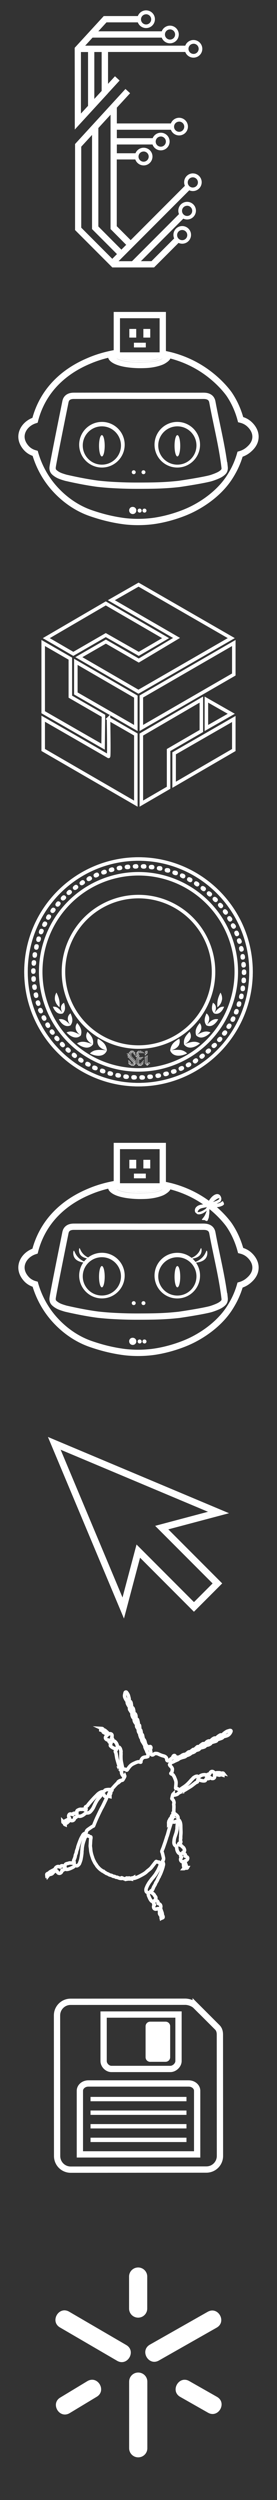 <?xml version="1.0" encoding="UTF-8"?>
<svg id="Layer_1" data-name="Layer 1" xmlns="http://www.w3.org/2000/svg" viewBox="0 0 79 711">
  <rect x="0" y="0" width="79" height="711" fill="#333333" stroke="none"/>
  <defs>
    <style>
      .cls-1 {
        opacity: .2;
      }

      .cls-2, .cls-3 {
        stroke: #fff;
        stroke-miterlimit: 10;
      }

      .cls-2, .cls-3, .cls-4 {
        fill: none;
      }

      .cls-3 {
        stroke-width: 1.79px;
      }

      .cls-4, .cls-5, .cls-6 {
        stroke-width: 0px;
      }

      .cls-5, .cls-6 {
        fill: #fff;
      }

      .cls-6 {
        fill-rule: evenodd;
      }

      .cls-7 {
        opacity: .6;
      }
    </style>
  </defs>
  <g>
    <path class="cls-5" d="m55.03,49.31c-1.39,0-2.51,1.13-2.51,2.52,0,.35.07.69.21,1.01l-15.46,15.46-3.97-3.97v-18.98h5.29c.45,1.31,1.89,2.01,3.2,1.56,1.31-.45,2.01-1.89,1.56-3.2-.45-1.31-1.89-2.01-3.2-1.56-.69.24-1.24.76-1.51,1.44h-5.32v-2.5h10.18c.46,1.31,1.89,1.99,3.2,1.53,1.31-.46,1.99-1.89,1.53-3.2-.46-1.31-1.89-1.99-3.2-1.53-.67.24-1.21.75-1.49,1.41h-10.22v-2.4h15.42c.49,1.3,1.95,1.95,3.24,1.45,1.3-.49,1.95-1.95,1.45-3.24s-1.95-1.95-3.24-1.45c-.67.26-1.2.78-1.45,1.45h-15.42v-4.49l3.78-4.11-1.32-1.21-14.37,15.66v24.47l9.37,9.37h0l1.26,1.26h11.9l6.98-6.98c1.26.58,2.75.03,3.33-1.23.58-1.26.03-2.75-1.23-3.33s-2.75-.03-3.33,1.23c-.15.33-.23.69-.23,1.06,0,.34.07.69.21,1l-6.47,6.47h-3.02l12.1-12.1c1.25.6,2.75.07,3.35-1.18.6-1.25.07-2.75-1.18-3.35-1.25-.6-2.75-.07-3.35,1.18-.31.65-.33,1.39-.05,2.06l-13.4,13.4h-3.84l.82-.82,1.26-1.26,18.09-18.09c1.27.57,2.75,0,3.32-1.26.57-1.27,0-2.75-1.26-3.32-.32-.15-.68-.22-1.03-.22m-14.06-6.24c.8,0,1.46.65,1.46,1.45s-.65,1.46-1.45,1.46-1.46-.65-1.46-1.45c0,0,0,0,0,0,0-.8.65-1.45,1.45-1.45m4.9-4.28c.8,0,1.46.65,1.46,1.45s-.65,1.46-1.45,1.46-1.46-.65-1.46-1.45c0,0,0,0,0,0,0-.8.65-1.45,1.45-1.45m5.24-4.24c.8,0,1.46.65,1.46,1.45,0,.8-.65,1.46-1.45,1.46-.8,0-1.46-.65-1.46-1.45,0,0,0,0,0,0,0-.8.65-1.45,1.45-1.45m2.27,23.92c.8,0,1.46.65,1.46,1.45,0,.8-.65,1.46-1.45,1.46-.8,0-1.46-.65-1.46-1.45,0,0,0,0,0,0,0-.8.65-1.45,1.45-1.45m-1.4,6.89c.8,0,1.45.65,1.45,1.45,0,.8-.65,1.45-1.45,1.45-.8,0-1.45-.65-1.45-1.45,0,0,0,0,0,0,0-.8.65-1.45,1.45-1.45,0,0,0,0,0,0m-19.94,8.2l-8.85-8.86v-23.03l3.08-3.35v26.78h0l7.11,7.11-1.34,1.35Zm-3.97-9.19v-28.01l3.48-3.79v32.52l4.46,4.49-1.37,1.37-6.57-6.59Zm26.95-11.08c-.8,0-1.46-.65-1.46-1.45,0-.8.65-1.46,1.45-1.46.8,0,1.46.65,1.46,1.45,0,0,0,0,0,0,0,.8-.65,1.45-1.45,1.45"/>
    <path class="cls-5" d="m22.64,35.41l8.12-8.84h0v-.02l3.35-3.65-1.32-1.21-1.98,2.16v-9.07h22.03c.49,1.3,1.95,1.95,3.24,1.45,1.3-.49,1.95-1.95,1.45-3.24s-1.95-1.95-3.24-1.45c-.67.26-1.2.78-1.45,1.45h-28.55l2.1-2.29h19.74c.49,1.3,1.95,1.95,3.24,1.45,1.3-.49,1.95-1.95,1.45-3.24s-1.95-1.95-3.24-1.45c-.67.26-1.2.78-1.45,1.45h-18.1l2.34-2.55h8.94c.49,1.3,1.95,1.95,3.25,1.46,1.3-.49,1.95-1.95,1.46-3.25-.49-1.3-1.95-1.95-3.25-1.46-.67.26-1.2.79-1.46,1.46h-9.72l-8.29,9.03c.02,7.05.03,14.11.03,21.19v2.05c.44-.48.88-.96,1.32-1.44M55.2,12.43c.8,0,1.46.65,1.46,1.45,0,.8-.65,1.46-1.45,1.46-.8,0-1.46-.65-1.46-1.45,0,0,0,0,0,0,0-.8.65-1.45,1.45-1.45m-6.71-4.08c.8,0,1.45.65,1.45,1.45,0,.8-.65,1.45-1.45,1.45-.8,0-1.45-.65-1.45-1.45s.65-1.45,1.45-1.45h0m-6.83-4.31c.8,0,1.46.65,1.46,1.45s-.65,1.46-1.45,1.46-1.46-.65-1.46-1.45c0,0,0,0,0,0,0-.8.65-1.45,1.45-1.45m-18.58,10.74h2.03v15.3l-2.03,2.2V14.77Zm5.91,11.07l-2.09,2.27v-13.35h2.09v11.07Z"/>
  </g>
  <g>
    <path class="cls-3" d="m46.93,100.67c.6.12,1.21.26,1.83.41,1.57.41,3.78,1.11,6.24,2.36,6.88,3.49,10.39,8.71,10.39,8.71.98,1.45,2.35,3.85,3.24,7.19.54.13,1.56.44,2.49,1.3.31.29,1.89,1.73,1.74,3.84-.12,1.81-1.42,2.93-1.97,3.41-.91.78-1.85,1.13-2.42,1.29-.47,1.64-1.06,3.04-1.65,4.21-.11.21-.77,1.51-1.69,2.85-3.76,5.43-9.61,8.27-11.15,8.97-1.21.55-2.17.9-2.82,1.13-4.06,1.44-7.3,1.83-8.12,1.92-1.87.2-4.37.32-7.33,0-2.03-.25-4.9-.75-8.23-1.8-.95-.3-2-.63-3.16-1.13-5.45-2.35-8.75-6.28-9.82-7.64-2.57-3.27-3.83-6.53-4.47-8.75-.49-.13-1.29-.41-2.07-1.07-.19-.16-1.84-1.6-1.84-3.68,0-2.01,1.56-3.95,3.87-4.67.75-2.92,1.87-5.08,2.73-6.49,4.2-6.88,10.82-9.67,13.41-10.72.65-.26,2.64-1.04,5.45-1.64.36-.08.75-.15,1.16-.23"/>
    <g>
      <path class="cls-3" d="m64.04,132.8c-.76-6.21-2.34-12.29-3.47-18.45-.03-.17-.12-.67-.5-1.09-.66-.71-1.75-.69-2.13-.69-1.71.02-8.7-.01-18.3,0-9.71-.03-16.8,0-18.53,0-.35,0-1.3,0-1.92.63-.45.45-.52,1.03-.56,1.23-2.05,10.07-3.5,17.46-3.61,18.36-.03.21-.08.67.16,1.13.07.13.21.35.68.7.32.24.82.56,1.52.81.81.29,1.44.46,1.5.47,5.79,1.32,9.14,1.69,9.14,1.69,2.54.28,4.48.37,6.05.44.95.04,2.79.11,5.47.1,3.92-.01,7.2-.02,11.53-.5,4.55-.67,7.93-1.31,9.1-1.65.6-.18,1.37-.48,1.53-.55.61-.25,1.06-.47,1.52-.81.47-.35.61-.57.68-.7.25-.47.18-.94.16-1.13Z"/>
      <g>
        <ellipse class="cls-5" cx="29.05" cy="126.78" rx=".81" ry="3.03"/>
        <path class="cls-5" d="m29.07,119.99c-3.59,0-6.49,2.91-6.49,6.49s2.91,6.49,6.49,6.49,6.49-2.91,6.49-6.49-2.91-6.49-6.49-6.49Zm-.02,12.16c-3.01,0-5.45-2.44-5.45-5.45s2.44-5.45,5.45-5.45,5.45,2.44,5.45,5.45-2.44,5.45-5.45,5.45Z"/>
      </g>
      <g>
        <ellipse class="cls-5" cx="50.59" cy="126.78" rx=".81" ry="3.03"/>
        <path class="cls-5" d="m44.07,126.48c0,3.59,2.91,6.49,6.49,6.49,3.59,0,6.49-2.91,6.49-6.49s-2.91-6.49-6.49-6.49c-3.59,0-6.49,2.91-6.49,6.49Zm1.06.22c0-3.01,2.44-5.45,5.45-5.45s5.45,2.44,5.45,5.45c0,3.01-2.44,5.45-5.45,5.45-3.01,0-5.45-2.44-5.45-5.45Z"/>
      </g>
      <circle class="cls-5" cx="38.14" cy="134.3" r=".56"/>
      <circle class="cls-5" cx="40.92" cy="134.3" r=".56"/>
    </g>
    <g>
      <g>
        <circle class="cls-5" cx="37.86" cy="145.18" r="1.02"/>
        <circle class="cls-5" cx="37.81" cy="145.13" r=".97"/>
      </g>
      <g>
        <circle class="cls-5" cx="39.83" cy="145.22" r=".57"/>
        <circle class="cls-5" cx="39.8" cy="145.19" r=".54"/>
      </g>
      <g>
        <circle class="cls-5" cx="41.21" cy="145.22" r=".57"/>
        <circle class="cls-5" cx="41.18" cy="145.19" r=".54"/>
      </g>
    </g>
    <g>
      <g>
        <path class="cls-5" d="m48.68,101.56c0,.86-1.31,1.63-1.71,1.87-.14.08-.64.37-1.8.69-2.05.57-3.84.58-5.08.59-.06,0-.25,0-.51,0-.97-.02-5.95-.13-8.02-1.93-.71-.62-.73-1.14-.73-1.25,0-.8.86-1.41,1.17-1.64.5-.36,1-.51,1.32-.59v.61h-.04c-.09.03-.22.08-.36.18-.07.05-.3.22-.39.51,0,0-.1.28,0,.63.12.4.88,1.18,3.67,1.61,1.02.16,1.95.21,3.71.2,3.7-.04,5.52-.32,6.64-1.24.25-.21.72-.61.66-1.08-.06-.47-.63-.75-.8-.82,0-.15.01-.3.02-.45.32.14.78.39,1.24.79.6.52,1,.87,1.01,1.34Z"/>
        <path class="cls-5" d="m46.55,101.78c-1.12.92-2.94,1.21-6.64,1.24-1.77.02-2.69-.04-3.71-.2-2.78-.43-3.55-1.21-3.67-1.61-.1-.35,0-.63,0-.63.1-.29.32-.45.39-.51.14-.1.27-.15.36-.18h.04v1.21c.01.05.03.13.08.21.11.18.28.27.37.32.58.29.97.39.97.39.54.14.81.21,1.24.28.6.1,1.13.16,1.65.2.56.04,1.07.05,2.07.06,1.64.02,2.15,0,2.46-.02.6-.04.99-.09,1.27-.13.18-.03.34-.06.49-.09.2-.04.44-.09.81-.19.41-.11,1-.28,1.35-.51.09-.06.21-.15.29-.3.04-.08.06-.16.07-.21v-1.23c.17.08.74.35.8.82.06.47-.41.87-.66,1.08Z"/>
      </g>
      <g>
        <rect class="cls-3" x="33.32" y="89.61" width="13.1" height="11.49"/>
        <path class="cls-5" d="m46.41,101.1s-.02.12-.07.21c-.08.15-.2.24-.29.3-.35.23-.93.4-1.35.51-.37.1-.6.15-.81.19-.15.03-.31.06-.49.09-.29.05-.67.1-1.27.13-.31.02-.82.05-2.46.02-1-.01-1.51-.02-2.07-.06-.52-.04-1.05-.09-1.65-.2-.42-.07-.69-.14-1.24-.28,0,0-.39-.1-.97-.39-.09-.05-.26-.13-.37-.32-.05-.08-.07-.16-.08-.21h13.1Z"/>
        <rect class="cls-5" x="36.89" y="93.55" width="1.96" height="2.46"/>
        <rect class="cls-5" x="40.89" y="93.55" width="1.96" height="2.46"/>
        <rect class="cls-5" x="38.2" y="97.47" width="2.03" height="1.34"/>
        <rect class="cls-5" x="40.24" y="97.47" width="1.34" height="1.34"/>
      </g>
    </g>
  </g>
  <g id="Camada_3" data-name="Camada 3">
    <polygon class="cls-2" points="31.75 170.7 50.35 181.43 39.57 187.86 30.2 182.47 22.49 186.9 39.48 196.72 65.96 181.48 39.52 166.27 31.75 170.7"/>
    <polygon class="cls-2" points="30.17 171.61 13.2 181.49 20.91 185.96 30.17 180.62 39.57 185.96 47.23 181.49 30.17 171.61"/>
    <polygon class="cls-2" points="66.68 182.87 40.31 198.08 40.31 207.04 66.68 191.83 66.68 182.87"/>
    <polygon class="cls-2" points="58.86 198.96 58.86 207.04 65.96 203 58.86 198.96"/>
    <polygon class="cls-2" points="66.68 204.48 49.66 214.25 49.66 223.19 66.68 213.31 66.68 204.48"/>
    <polygon class="cls-2" points="40.31 208.91 40.31 228.55 48.08 224.04 48.08 213.31 57.42 207.9 57.42 198.96 40.31 208.91"/>
    <path class="cls-2" d="m30.95,204.4s.19,10.89,0,10.73-18.63-10.73-18.63-10.73v8.89l26.42,15.27v-19.67l-7.8-4.48Z"/>
    <polygon class="cls-2" points="20.06 198.13 20.06 187.32 12.32 182.87 12.32 202.56 29.4 212.35 29.5 203.57 20.06 198.13"/>
    <polygon class="cls-2" points="21.63 188.23 21.63 197.22 38.74 207.04 38.74 198.13 21.63 188.23"/>
  </g>
  <g id="Layer_2" data-name="Layer 2">
    <g id="folhas">
      <g>
        <circle class="cls-2" cx="39.5" cy="276.39" r="27.89"/>
        <g>
          <circle class="cls-2" cx="39.5" cy="276.39" r="21.4"/>
          <g class="cls-1">
            <circle class="cls-2" cx="39.5" cy="276.39" r="21.4"/>
          </g>
        </g>
        <g>
          <path class="cls-5" d="m38.71,300.23s-.04,0-.06.01l-1.19-1.27h.18l.8.85s-.02.05-.02.07c0,.08.07.15.15.15s.15-.07.15-.15-.07-.15-.15-.15c-.02,0-.03,0-.05,0l-.74-.78h.18l.39.41s-.02.05-.02.07c0,.08.07.15.15.15s.15-.07.15-.15-.07-.15-.15-.15c-.02,0-.03,0-.05,0-.14-.15-.28-.3-.42-.45h-.7l-.63.67v.47l-.2-.22s.01-.04.01-.06c0-.08-.07-.15-.15-.15s-.15.07-.15.15.07.15.15.15c.02,0,.04,0,.06-.01l1.9,2.02v.63h-.11v-.55c-.52-.56-1.05-1.11-1.57-1.67.01-.02.02-.05.02-.07,0-.08-.07-.15-.15-.15s-.15.07-.15.15.07.15.15.15c.02,0,.03,0,.05,0l1.55,1.64v.18l-1.38-1.46s.02-.04.02-.07c0-.08-.07-.15-.15-.15s-.15.07-.15.15.07.15.15.15c.02,0,.04,0,.06-.01l1.45,1.54v.18h-.82v-.23c.06-.02.1-.08.1-.14,0-.08-.07-.15-.15-.15s-.15.07-.15.15c0,.06.04.12.1.14v.23h-.16v-.47c.06-.02.1-.08.1-.14,0-.08-.07-.15-.15-.15s-.15.07-.15.15c0,.06.04.12.1.14v.47h-.15v-.71c.06-.02.1-.08.1-.14,0-.08-.07-.15-.15-.15s-.15.07-.15.15c0,.06.04.12.1.14v.77c.3.18.59.36.89.54h.62c.16-.17.33-.35.49-.52v-.96c-.41-.44-.83-.88-1.24-1.32v-.71l.26-.28.93.99s-.01.04-.01.06c0,.08.07.15.15.15s.15-.07.15-.15-.07-.15-.15-.15m-.14-.41s.09.04.09.09-.04.09-.09.09-.09-.04-.09-.09.04-.09.09-.09m-.09-.44s.09.04.09.09-.04.09-.09.09-.09-.04-.09-.09.04-.09.09-.09m-2.15.44s-.09-.04-.09-.09.04-.09.09-.09.09.04.09.09-.04.09-.09.09m.15.48s-.09-.04-.09-.09.04-.09.09-.09.09.04.09.09-.04.09-.09.09m.09.44s-.09-.04-.09-.09.04-.09.09-.09.09.04.09.09-.04.09-.09.09m.02.92s.04-.09.09-.09.09.04.09.09-.04.09-.09.09-.09-.04-.09-.09m.38-2.09v.74l-.19-.2v-.54l.55-.59.09.09c-.15.16-.3.32-.46.48m.15,2.56s.04-.09.09-.09.09.04.09.09-.04.09-.09.09-.09-.04-.09-.09m-.27-.23s.04-.09.09-.09.09.04.09.09-.04.09-.09.09-.09-.04-.09-.09m1.24,1.1h-.55l-.24-.14h.92l-.14.14h0Zm.23-.25h-1.19l-.23-.14h1.56l-.13.14Zm-1.04-3.19v.79c.41.44.83.88,1.24,1.32v.84h-.11v-.67c-.44-.47-.89-.94-1.33-1.41v-.81l.42-.45.08.08-.3.31h0Zm1.44.9s-.09-.04-.09-.09.04-.09.09-.09.09.04.09.09-.04.09-.09.09"/>
          <path class="cls-5" d="m40.93,301.52c-.08,0-.15.07-.15.15,0,.02,0,.04.01.06l-.92.92-.23-.23v-1.13h.31c.02.06.08.1.14.1.08,0,.15-.07.15-.15s-.07-.15-.15-.15c-.06,0-.12.04-.14.09h-.31v-.15h.6c.02.06.08.1.14.1.08,0,.15-.07.15-.15s-.07-.15-.15-.15c-.06,0-.12.04-.14.09h-.61v-.14h.92c.02.06.08.1.14.1.08,0,.15-.07.15-.15s-.07-.15-.15-.15c-.06,0-.12.04-.14.1h-.92v-.27l.22-.24-.08-.07-.85.93v1.45c.19.19.37.37.56.56h0l.07.07h.71c.14-.14.28-.28.41-.41.02,0,.04.01.06.01.08,0,.15-.07.15-.15s-.07-.15-.15-.15-.15.07-.15.15c0,.02,0,.04.01.06l-.38.38h-.18l.72-.72s.04.01.06.01c.08,0,.15-.07.15-.15s-.07-.15-.15-.15-.15.07-.15.15c0,.02,0,.04.01.06l-.79.79h-.23l.05-.05.07-.07,1.07-1.07s.04.01.06.01c.08,0,.15-.07.15-.15s-.07-.15-.15-.15m-.83-.37s.09.04.09.09-.04.09-.09.09-.09-.04-.09-.09.04-.09.09-.09m.29-.25s.09.04.09.09-.04.09-.09.09-.09-.04-.09-.09.04-.09.09-.09m.31-.25s.09.04.09.09-.04.09-.09.09-.09-.04-.09-.09.04-.09.09-.09m.13,1.42s.09.04.09.09-.04.09-.09.09-.09-.04-.09-.09.04-.09.09-.09m-.08.41s.09.04.09.09-.04.09-.09.09-.09-.04-.09-.09.04-.09.09-.09m-1.18.49l-.52-.52v-1.37l.18-.2v1.59h0l.42.42-.08.08h0Zm-.24-.55v-1.66l.21-.22v1.93l.27.27-.08.08-.39-.39h0Zm1.6-.66s-.09-.04-.09-.09.04-.09.09-.09.09.04.09.09-.04.09-.09.09"/>
          <path class="cls-5" d="m39.01,300.69l.48-.52h0s.2-.22.2-.22l-.08-.07-.12.13v-.54h1.31c.02.06.08.1.14.1.08,0,.15-.07.15-.15s-.07-.15-.15-.15c-.06,0-.12.04-.14.1h-1.69l.12-.14h1.17c.02.06.08.1.14.1.08,0,.15-.07.15-.15s-.07-.15-.15-.15c-.06,0-.12.04-.14.1h-1.07l.14-.15h.53c.02.06.08.1.14.1.08,0,.15-.07.15-.15s-.07-.15-.15-.15c-.06,0-.12.04-.14.09h-.58c-.16.18-.33.36-.49.54,0,.42,0,.84,0,1.26v.12s.05-.06.08-.09m1.93-1.36s.09.04.09.09-.04.09-.09.09-.09-.04-.09-.09.04-.09.09-.09m-.4-.24s.09.04.09.09-.04.09-.09.09-.09-.04-.09-.09.04-.09.09-.09m-.4-.26s.09.04.09.09-.04.09-.09.09-.09-.04-.09-.09.04-.09.09-.09m-1.1.64h.12v.91l-.12.13v-1.04h0Zm.35.66l-.12.13v-.79h.12v.66Z"/>
          <path class="cls-5" d="m42.7,302.26c-.06,0-.11.05-.11.11,0,0,0,.02,0,.02l-.29.27-.13-.13.28-.27s.03.01.05.01c.06,0,.11-.05.11-.11s-.05-.11-.11-.11-.11.05-.11.11c0,0,0,.01,0,.02l-.3.28-.04-.04v-1.99c.06-.02.1-.08.1-.14,0-.08-.07-.15-.15-.15s-.15.07-.15.15c0,.06.04.12.1.14v2.03s.05.05.07.07l-.08.07-.2-.2v-1.79c.06-.02.1-.08.1-.14,0-.08-.07-.15-.15-.15s-.15.07-.15.15c0,.06.04.11.09.14v1.83c.08.08.15.15.23.23l-.09.09-.33-.33v-1.62c.06-.02.1-.08.1-.14,0-.08-.07-.15-.15-.15s-.15.07-.15.15c0,.06.04.12.1.14v1.66l.64.63c.23-.21.46-.43.68-.64.01,0,.03,0,.04,0,.06,0,.11-.05.11-.11s-.05-.11-.11-.11m-.2-.14s.05.02.05.05-.02.05-.05.05-.05-.02-.05-.05.02-.05.05-.05m-.59-1.82s.04-.09.09-.09.09.04.09.09-.04.09-.09.09-.09-.04-.09-.09m-.31.18s.04-.09.09-.09.09.04.09.09-.04.09-.09.09-.09-.04-.09-.09m.48,2.13l.13.13-.08.07-.13-.13.08-.07Zm-.15.14l.13.13-.09.09-.13-.13.09-.09Zm-.64-2.07s.04-.09.09-.09.09.04.09.09-.04.09-.09.09-.09-.04-.09-.09m1.4,1.74s-.05-.02-.05-.05.02-.05.05-.05.05.02.05.05-.02.05-.05.05"/>
          <path class="cls-5" d="m41.33,300.21s.05-.05.08-.07l.65-.63v-.64h-.35v.53h-.14v-.23c.06-.02.1-.08.1-.14,0-.08-.07-.15-.15-.15s-.15.07-.15.15c0,.06.04.12.1.14v.23h-.13v.11h0v.72h0Zm.1-1.2s.04-.09.09-.09.09.04.09.09-.04.09-.09.09-.09-.04-.09-.09m.52-.05v.49l-.14.14v-.63h.14Zm-.24.53v.2l-.27.26v-.47h.27Z"/>
        </g>
        <path class="cls-5" d="m68.96,276.48s-.03-.77.65-.78.63.75.63.75c0,0,.12.83-.64.85-.76.03-.64-.83-.64-.83h0Zm.56,3.13c.76-.03.64-.85.64-.85,0,0,.04-.76-.63-.75-.67,0-.65.78-.65.78,0,0-.12.85.64.83h0Zm-.31,2.29c.76,0,.67-.83.67-.83,0,0,.07-.75-.6-.77s-.67.75-.67.75c0,0-.15.85.61.85h0Zm-.51,2.26c.76.1.77-.74.77-.74,0,0,.16-.74-.5-.84s-.76.66-.76.66c0,0-.26.82.5.92h0Zm-.71,2.17c.75.15.81-.68.81-.68,0,0,.21-.73-.45-.87s-.8.61-.8.61c0,0-.31.8.44.95Zm-.84,2.16c.73.22.88-.6.88-.6,0,0,.28-.7-.36-.91s-.86.53-.86.53c0,0-.39.77.34.99Zm-1.05,2.07c.7.29.94-.51.94-.51,0,0,.35-.67-.26-.94s-.91.44-.91.44c0,0-.46.72.24,1.02h0Zm-1.2,1.98c.66.37.99-.4.99-.4,0,0,.43-.63-.15-.97s-.96.33-.96.33c0,0-.55.67.12,1.04h0Zm-1.32,1.88c.62.45,1.03-.28,1.03-.28,0,0,.5-.57-.04-.98s-.99.21-.99.21c0,0-.62.6,0,1.04Zm-1.46,1.78c.58.49,1.05-.2,1.05-.2,0,0,.54-.53.04-.98s-1,.14-1,.14c0,0-.66.55-.08,1.04Zm-1.62,1.65c.52.56,1.06-.07,1.06-.07,0,0,.6-.46.16-.97-.44-.51-1.01.01-1.01.01,0,0-.73.46-.21,1.02h0Zm-1.69,1.59c.52.56,1.06-.07,1.06-.07,0,0,.6-.46.16-.97-.44-.51-1.01.01-1.01.01,0,0-.73.46-.21,1.02h0Zm-1.77,1.46c.52.56,1.06-.07,1.06-.07,0,0,.6-.46.16-.97-.44-.51-1.01.01-1.01.01,0,0-.73.46-.21,1.02h0Zm-1.89,1.33c.52.56,1.06-.07,1.06-.07,0,0,.6-.46.16-.97-.44-.51-1.01.01-1.01.01,0,0-.73.46-.21,1.02h0Zm-2.07,1c.41.64,1.06.12,1.06.12,0,0,.67-.35.33-.92s-1-.17-1-.17c0,0-.8.33-.39.97h0Zm-2.09.97c.34.68,1.04.22,1.04.22,0,0,.7-.28.42-.89-.29-.61-.97-.26-.97-.26,0,0-.82.25-.48.93h0Zm-2.18.77c.26.72,1,.35,1,.35,0,0,.73-.19.52-.83s-.94-.38-.94-.38c0,0-.85.14-.59.86Zm-2.22.63c.21.73.98.41.98.41,0,0,.74-.15.57-.8-.17-.65-.91-.43-.91-.43,0,0-.86.09-.64.82h0Zm-2.24.47c.17.74.96.46.96.46,0,0,.75-.1.61-.76s-.89-.49-.89-.49c0,0-.86.04-.69.78h0Zm-2.33.24c.1.75.91.55.91.55,0,0,.76-.03.68-.7-.07-.67-.84-.57-.84-.57,0,0-.86-.04-.76.72Zm-2.27.13c.04.76.86.62.86.62,0,0,.76.03.74-.64-.02-.67-.79-.63-.79-.63,0,0-.85-.11-.81.65h0Zm-2.31-.03c.04.76.86.62.86.62,0,0,.76.03.74-.64-.02-.67-.79-.63-.79-.63,0,0-.85-.11-.81.65h0Zm-2.28-.27c-.04.76.8.71.8.71,0,0,.75.1.8-.57s-.72-.71-.72-.71c0,0-.84-.19-.87.57h0Zm-2.26-.42c-.07.76.76.75.76.75,0,0,.74.14.83-.53s-.68-.74-.68-.74c0,0-.83-.23-.9.52h0Zm-2.23-.57c-.12.75.71.79.71.79,0,0,.73.19.86-.47.12-.66-.63-.78-.63-.78,0,0-.81-.29-.93.47h0Zm-2.16-.78c-.2.73.63.86.63.86,0,0,.71.26.9-.38.19-.65-.55-.85-.55-.85,0,0-.78-.37-.98.37h0Zm-2.2-.88c-.2.73.62.86.62.86,0,0,.71.26.9-.38.19-.65-.55-.85-.55-.85,0,0-.78-.37-.98.37h0Zm-1.96-1.15c-.28.71.52.93.52.93,0,0,.67.34.94-.27.27-.62-.45-.9-.45-.9,0,0-.73-.46-1.01.25h0Zm-1.95-1.27c-.39.65.37,1,.37,1,0,0,.61.45.97-.12s-.3-.96-.3-.96c0,0-.65-.57-1.04.09h0Zm-1.8-1.44c-.47.6.23,1.04.23,1.04,0,0,.55.52.98,0s-.17-1-.17-1c0,0-.57-.65-1.04-.05Zm-1.76-1.5c-.49.58.21,1.04.21,1.04,0,0,.53.54.98.03.44-.51-.14-1-.14-1,0,0-.55-.66-1.04-.08Zm-1.58-1.63c-.54.54.11,1.06.11,1.06,0,0,.49.58.97.12.49-.46-.06-1.01-.06-1.01,0,0-.49-.71-1.03-.17h0Zm-1.56-1.73c-.54.54.11,1.06.11,1.06,0,0,.49.58.97.12.49-.46-.06-1.01-.06-1.01,0,0-.49-.71-1.03-.17h0Zm-1.31-1.87c-.58.49.03,1.06.03,1.06,0,0,.44.62.96.2s.02-1.01.02-1.01c0,0-.43-.74-1.01-.25h0Zm-1.15-2.04c-.65.4-.14,1.06-.14,1.06,0,0,.34.68.92.34.58-.34.18-.99.18-.99,0,0-.31-.8-.96-.4h0Zm-1.08-2.03c-.65.4-.14,1.06-.14,1.06,0,0,.34.68.92.34.58-.34.18-.99.18-.99,0,0-.31-.8-.96-.4h0Zm-.98-2.1c-.65.4-.14,1.06-.14,1.06,0,0,.34.68.92.34.58-.34.18-.99.18-.99,0,0-.31-.8-.96-.4h0Zm-.61-2.19c-.7.3-.28,1.03-.28,1.03,0,0,.24.72.86.47.62-.25.32-.96.32-.96,0,0-.2-.84-.9-.53h0Zm-.5-2.28c-.73.21-.41.98-.41.98,0,0,.15.74.8.57.65-.17.44-.91.44-.91,0,0-.09-.86-.82-.64h0Zm-.38-2.3c-.74.16-.47.95-.47.95,0,0,.1.75.76.62.66-.13.5-.88.5-.88,0,0-.03-.86-.78-.7h0Zm-.14-2.33c-.76.06-.6.88-.6.88,0,0-.01.76.66.72.67-.04.61-.8.61-.8,0,0,.09-.86-.67-.8h0Zm-.06-2.26c-.76.05-.61.87-.61.87,0,0-.02.76.65.73s.62-.79.62-.79c0,0,.1-.85-.66-.81h0Zm.2-2.3c-.76-.01-.68.82-.68.82,0,0-.08.75.59.78.67.03.69-.74.69-.74,0,0,.17-.84-.59-.86h0Zm.27-2.27c-.76-.01-.68.82-.68.82,0,0-.08.75.59.78.67.03.69-.74.69-.74,0,0,.17-.84-.59-.86h0Zm.55-2.27c-.76-.09-.76.74-.76.74,0,0-.16.74.51.84.67.1.76-.67.76-.67,0,0,.25-.82-.5-.91Zm.67-2.2c-.75-.14-.81.69-.81.69,0,0-.2.73.45.87.66.14.8-.62.8-.62,0,0,.3-.8-.45-.94Zm.89-2.15c-.72-.25-.91.56-.91.56,0,0-.32.69.31.93.63.24.88-.49.88-.49,0,0,.42-.75-.29-1h0Zm1.04-2.04c-.69-.33-.96.46-.96.46,0,0-.39.65.22.96.6.3.93-.39.93-.39,0,0,.5-.7-.19-1.03Zm1.14-2c-.67-.37-.98.4-.98.4,0,0-.42.63.16.97.58.34.95-.34.95-.34,0,0,.54-.67-.13-1.04h0Zm1.34-1.87c-.62-.44-1.02.29-1.02.29,0,0-.49.58.05.98s.98-.23.98-.23c0,0,.61-.61-.01-1.04h0Zm1.43-1.8c-.62-.44-1.02.29-1.02.29,0,0-.49.58.05.98s.98-.23.98-.23c0,0,.61-.61-.01-1.04h0Zm1.63-1.66c-.55-.52-1.05.14-1.05.14,0,0-.57.5-.09.98.48.47,1.01-.08,1.01-.08,0,0,.69-.51.14-1.03h0Zm1.68-1.53c-.53-.55-1.06.09-1.06.09,0,0-.59.47-.14.97.46.5,1.01-.04,1.01-.04,0,0,.72-.48.19-1.03h0Zm1.84-1.39c-.49-.59-1.06.02-1.06.02,0,0-.62.43-.21.96.42.53,1.01.04,1.01.04,0,0,.75-.43.26-1.01Zm1.91-1.33c-.49-.59-1.06.02-1.06.02,0,0-.62.43-.21.96s1.01.04,1.01.04c0,0,.75-.43.26-1.01Zm2.04-1.09c-.43-.63-1.06-.08-1.06-.08,0,0-.66.37-.29.93.37.56,1,.13,1,.13,0,0,.78-.35.35-.98Zm2.06-.96c-.37-.67-1.05-.18-1.05-.18,0,0-.69.3-.38.9.31.6.98.23.98.23,0,0,.81-.28.45-.94Zm2.22-.76c-.3-.7-1.03-.28-1.03-.28,0,0-.72.24-.46.86.25.62.96.32.96.32,0,0,.84-.2.53-.9h0Zm2.18-.63c-.25-.72-1-.36-1-.36,0,0-.74.18-.53.83.21.64.93.39.93.39,0,0,.85-.14.6-.85h0Zm2.27-.46c-.21-.73-.98-.41-.98-.41,0,0-.74.14-.57.79.17.65.91.44.91.44,0,0,.86-.09.65-.82h0Zm2.3-.2c-.12-.75-.92-.53-.92-.53,0,0-.76.05-.67.72s.85.55.85.55c0,0,.86.02.74-.73h0Zm2.31-.12c-.09-.76-.9-.57-.9-.57,0,0-.76.02-.69.69.06.67.83.58.83.58,0,0,.86.05.77-.71h0Zm2.3.04c-.05-.76-.87-.61-.87-.61,0,0-.76-.02-.73.65.03.67.79.63.79.63,0,0,.85.1.81-.66h0Zm2.28.22c-.02-.76-.85-.64-.85-.64,0,0-.76-.05-.75.63,0,.67.77.65.77.65,0,0,.85.13.83-.63Zm2.28.41c.03-.76-.8-.7-.8-.7,0,0-.75-.09-.79.58s.73.7.73.7c0,0,.84.18.87-.58Zm2.23.59c.05-.76-.78-.72-.78-.72,0,0-.75-.12-.81.55-.06.67.71.72.71.72,0,0,.84.21.88-.55Zm2.17.84c.16-.74-.66-.83-.66-.83,0,0-.72-.23-.88.42s.59.82.59.82c0,0,.79.33.96-.41h0Zm2.09,1c.29-.7-.51-.94-.51-.94,0,0-.67-.35-.94.26-.27.61.43.91.43.91,0,0,.72.47,1.02-.24h0Zm2.01,1.09c.32-.69-.47-.95-.47-.95,0,0-.66-.38-.95.23-.3.6.4.93.4.93,0,0,.71.49,1.02-.2h0Zm1.94,1.28c.4-.65-.36-1-.36-1,0,0-.61-.45-.97.11-.37.57.29.97.29.97,0,0,.64.57,1.04-.08h0Zm1.85,1.37c.42-.63-.32-1.02-.32-1.02,0,0-.59-.48-.98.08-.39.55.25.98.25.98,0,0,.62.6,1.04-.04h0Zm1.73,1.54c.46-.61-.26-1.03-.26-1.03,0,0-.56-.51-.98.02-.42.53.19.99.19.99,0,0,.58.63,1.04.03h0Zm1.62,1.62c.49-.58-.2-1.04-.2-1.04,0,0-.53-.54-.98-.04-.45.5.14,1,.14,1,0,0,.55.66,1.04.08h0Zm1.49,1.76c.53-.55-.13-1.06-.13-1.06,0,0-.5-.57-.97-.1s.08,1.01.08,1.01c0,0,.51.7,1.03.15Zm1.33,1.87c.57-.51-.06-1.06-.06-1.06,0,0-.46-.61-.96-.17-.51.44,0,1.01,0,1.01,0,0,.46.73,1.02.22h0Zm1.22,1.98c.6-.47,0-1.06,0-1.06,0,0-.41-.63-.95-.23-.54.41-.06,1.01-.06,1.01,0,0,.41.76,1,.29Zm1.03,2.04c.6-.47,0-1.06,0-1.06,0,0-.41-.63-.95-.23-.54.41-.06,1.01-.06,1.01,0,0,.41.76,1,.29Zm.8,2.2c.68-.34.23-1.04.23-1.04,0,0-.27-.71-.88-.42-.61.28-.27.97-.27.97,0,0,.24.83.92.49h0Zm.75,2.17c.68-.34.23-1.04.23-1.04,0,0-.27-.71-.88-.42-.61.28-.27.97-.27.97,0,0,.24.83.92.49h0Zm.47,2.26c.73-.23.39-.99.39-.99,0,0-.16-.74-.81-.55s-.41.92-.41.92c0,0,.11.85.84.62Zm.26,2.3c.75-.11.54-.91.54-.91,0,0-.04-.76-.71-.68-.67.08-.56.84-.56.84,0,0-.03.86.72.75h0Zm.25,2.25c.75-.11.54-.91.54-.91,0,0-.04-.76-.71-.68-.67.08-.56.84-.56.84,0,0-.03.86.72.75h0Z"/>
        <g>
          <path class="cls-5" d="m16.58,286.74c.37.27.69.64.93.94.12.15.21.29.28.38.07.1.11.16.11.16,0,0-.17.08-.45.1-.28.02-.66-.01-1.07-.26-.41-.25-.74-.69-.97-1.06-.05-.09-.1-.19-.14-.27-.04-.08-.07-.16-.1-.22-.05-.13-.08-.2-.08-.2,0,0,.19-.03.47,0,.14.02.3.06.48.12.18.07.36.16.55.29h0Zm1.26,3.16c-.2-.05-.38-.07-.54-.07-.16,0-.29.01-.37.03-.09.02-.14.03-.14.03,0,0,.04.08.12.21.08.13.19.3.33.49.29.38.71.81,1.19,1.03.24.12.47.17.67.19.2.02.39,0,.54-.03.3-.06.48-.17.48-.17,0,0-.05-.06-.14-.16-.04-.05-.1-.11-.16-.17-.06-.07-.13-.14-.2-.21-.3-.3-.69-.67-1.14-.92-.22-.12-.44-.2-.63-.25h0Zm2.27,3.46c-.22,0-.43.04-.59.08-.33.08-.53.2-.53.2,0,0,.06.07.18.19.06.06.13.13.22.2.08.07.18.16.28.24.42.33,1.02.67,1.61.77.3.04.56.03.78-.01.22-.05.41-.13.55-.22.15-.08.25-.17.33-.24.07-.07.11-.11.11-.11,0,0-.07-.05-.2-.12-.06-.04-.14-.08-.22-.12-.08-.05-.18-.1-.28-.16-.42-.21-.94-.48-1.49-.61-.27-.07-.52-.09-.75-.09h0Zm3.45,2.92c-.14,0-.27.01-.39.03-.24.03-.46.1-.64.16-.17.06-.31.13-.41.19-.09.06-.14.09-.14.09,0,0,.08.08.23.19.07.06.16.12.27.19.1.07.22.15.35.22.51.3,1.22.58,1.86.59.65.01,1.1-.23,1.39-.45.14-.11.25-.23.32-.31.07-.08.1-.14.1-.14,0,0-.09-.04-.23-.09-.07-.03-.16-.06-.26-.1-.05-.02-.1-.04-.16-.06-.05-.02-.11-.04-.17-.06-.48-.16-1.09-.37-1.69-.43-.15-.02-.3-.02-.43-.02h0Zm3.62,2.43c-.14.03-.28.08-.4.13-.12.05-.24.1-.34.16-.1.06-.2.11-.28.17-.17.11-.3.22-.38.3-.08.08-.13.14-.13.14,0,0,.11.06.29.14.09.04.2.09.33.14.13.05.27.1.42.15.62.19,1.43.3,2.12.14.34-.07.62-.21.84-.36.22-.15.38-.32.5-.48.12-.16.2-.3.25-.41.05-.1.07-.17.07-.17,0,0-.1-.02-.27-.04-.17-.01-.4-.05-.67-.07-.14-.01-.28-.03-.43-.04-.04,0-.08,0-.12,0-.04,0-.08,0-.12,0-.08,0-.16,0-.24-.01-.16,0-.33,0-.49,0-.08,0-.17,0-.25.02-.08,0-.16.01-.24.02-.16.02-.32.05-.46.09h0Zm-9.76-12.34c-.07.43.05.91.19,1.27.07.18.14.33.2.43.06.1.09.16.09.16,0,0,.15-.13.29-.36.15-.23.3-.57.34-.98.03-.41-.04-.84-.12-1.16-.02-.08-.04-.16-.06-.22-.02-.07-.03-.13-.05-.17-.03-.1-.05-.15-.05-.15,0,0-.17.08-.37.27-.1.09-.2.22-.29.37-.08.15-.16.33-.19.55Zm1.92,3.26c-.01.48.17.99.37,1.36.05.09.1.18.14.26.05.08.09.14.13.19.07.11.12.17.12.17,0,0,.14-.16.28-.43.07-.14.13-.3.18-.49.05-.19.07-.4.07-.63-.01-.46-.15-.92-.28-1.27-.07-.17-.13-.32-.17-.43-.05-.1-.08-.16-.08-.16,0,0-.04.03-.11.09s-.16.15-.25.26c-.09.12-.19.27-.26.44-.07.18-.12.39-.13.63h0Zm2.28,3.02c.12.51.47.99.8,1.31.08.08.16.16.23.22.08.06.14.11.2.16.12.09.19.13.19.13,0,0,.02-.05.05-.15.03-.09.06-.23.09-.39.02-.16.04-.36.02-.56-.01-.21-.04-.44-.12-.67-.14-.46-.41-.88-.63-1.21-.06-.08-.11-.15-.16-.22-.05-.07-.09-.12-.13-.17-.07-.1-.12-.15-.12-.15,0,0-.16.17-.29.47-.07.15-.13.33-.16.54-.03.21-.03.44.03.7h0Zm3.08,2.67c.2.53.65.99,1.06,1.28.05.04.1.07.15.11.05.03.1.06.14.09.09.06.17.1.24.14.07.04.13.06.16.08.04.02.06.03.06.03,0,0,.02-.06.03-.17.02-.1.03-.26.03-.43,0-.37-.07-.83-.29-1.31-.23-.48-.57-.88-.84-1.18-.07-.07-.13-.15-.19-.21-.06-.06-.11-.11-.16-.16-.09-.09-.14-.14-.14-.14,0,0-.04.05-.09.14-.05.09-.12.23-.17.4-.06.17-.1.37-.1.6,0,.11,0,.23.02.36.02.12.06.25.11.38h0Zm3.44,2.09c.04.06.09.13.14.18.05.06.1.11.16.17.11.11.23.21.36.3.06.04.13.09.19.13.03.02.07.04.1.06.03.02.07.03.1.05.13.07.26.13.39.18.25.09.47.17.64.21.16.04.26.05.26.05,0,0,0-.07-.01-.18s-.04-.28-.09-.46c-.05-.19-.12-.4-.23-.62-.1-.22-.24-.45-.42-.67-.36-.44-.81-.77-1.17-1.02-.09-.06-.17-.12-.25-.17-.08-.05-.15-.09-.2-.12-.11-.07-.18-.11-.18-.11,0,0-.03.06-.06.17-.03.11-.07.27-.08.46,0,.09-.01.2,0,.31,0,.11.02.22.05.34.03.12.06.24.12.37.05.12.12.25.21.37h0Zm-12.41-12.86c.13.61.46,1.1.73,1.41.07.08.14.15.2.21.06.06.12.11.16.14.09.08.15.12.15.12,0,0,.01-.07.02-.19,0-.06,0-.13.01-.22,0-.08,0-.18,0-.28,0-.41-.02-.93-.14-1.46-.12-.54-.31-1.01-.47-1.38-.04-.09-.08-.18-.11-.25-.03-.07-.06-.14-.09-.19-.05-.11-.09-.17-.09-.17,0,0-.04.06-.1.17-.03.05-.06.12-.1.2-.03.08-.07.17-.1.27-.04.1-.07.22-.09.34-.01.06-.02.12-.04.19,0,.07-.01.13-.02.2,0,.07,0,.14-.01.21,0,.07,0,.14,0,.22,0,.07.01.15.02.23.01.07.03.15.04.23h0Zm46.69,2.19c-.37.27-.69.64-.93.94-.12.15-.21.29-.28.38-.07.1-.11.16-.11.16,0,0,.17.08.45.1.28.02.66-.01,1.07-.26.41-.25.74-.69.97-1.06.05-.09.1-.19.14-.27.04-.08.07-.16.1-.22.05-.13.08-.2.08-.2,0,0-.19-.03-.47,0-.14.02-.3.06-.48.12-.18.07-.36.16-.55.29h0Zm-1.89,3.41c-.44.24-.84.61-1.14.92-.08.08-.14.15-.2.21-.06.06-.11.12-.16.17-.09.1-.14.16-.14.16,0,0,.18.11.48.17.15.03.33.05.54.03.2-.02.43-.07.67-.19.48-.23.9-.66,1.19-1.03.15-.19.26-.36.33-.49.08-.13.12-.21.12-.21,0,0-.05-.02-.14-.03-.09-.02-.22-.03-.37-.03-.16,0-.34.02-.54.07-.2.05-.42.13-.63.25h0Zm-2.38,3.3c-.54.13-1.07.4-1.49.61-.1.05-.2.11-.28.16-.09.05-.16.09-.22.12-.12.07-.2.12-.2.12,0,0,.04.05.11.11.07.07.18.15.33.24.15.08.33.16.55.22.22.05.48.06.78.01.59-.1,1.19-.44,1.61-.77.11-.08.2-.16.28-.24.08-.08.16-.14.22-.2.12-.12.18-.19.18-.19,0,0-.2-.13-.53-.2-.16-.04-.37-.07-.59-.08-.22,0-.48.02-.75.09h0Zm-3.14,2.85c-.61.06-1.21.27-1.69.43-.06.02-.12.04-.17.06-.06.02-.11.04-.16.06-.1.04-.19.07-.26.1-.14.06-.23.09-.23.09,0,0,.03.05.1.14s.17.2.32.31c.28.22.74.46,1.39.45.65-.01,1.35-.29,1.86-.59.13-.07.24-.15.35-.22.1-.07.2-.14.27-.19.14-.12.23-.19.23-.19,0,0-.05-.04-.14-.09-.09-.05-.23-.12-.41-.19-.17-.06-.39-.12-.64-.16-.12-.02-.25-.03-.39-.03-.14,0-.28,0-.43.02h0Zm-3.65,2.32c-.08-.01-.16-.02-.24-.02-.08,0-.17-.01-.25-.02-.17,0-.33,0-.49,0-.08,0-.16,0-.24.01-.04,0-.08,0-.12,0-.04,0-.08,0-.12,0-.15,0-.3.02-.43.04-.27.02-.5.06-.67.07-.17.02-.27.04-.27.04,0,0,.02.07.07.17.05.1.13.25.25.41.12.16.28.33.5.48.22.15.5.29.84.36.69.16,1.5.05,2.12-.14.16-.05.3-.1.42-.15.13-.05.24-.09.33-.14.18-.08.29-.14.29-.14,0,0-.04-.05-.13-.14-.09-.08-.21-.19-.38-.3-.08-.06-.18-.11-.28-.17-.1-.06-.22-.11-.34-.16-.12-.05-.26-.09-.4-.13-.14-.04-.3-.07-.46-.09h0Zm10.03-12.79c-.09-.15-.19-.27-.29-.37-.19-.19-.37-.27-.37-.27,0,0-.02.06-.05.15-.02.05-.03.11-.05.17-.02.07-.04.14-.06.22-.08.32-.15.75-.12,1.16.04.42.19.75.34.98.15.23.29.36.29.36,0,0,.04-.06.09-.16.06-.1.13-.25.2-.43.14-.36.26-.83.19-1.27-.03-.22-.1-.4-.19-.55Zm-1.87,3.18c-.08-.18-.17-.33-.26-.44-.09-.12-.18-.21-.25-.26-.07-.06-.11-.09-.11-.09,0,0-.03.06-.08.16-.05.1-.11.25-.17.43-.13.35-.27.81-.28,1.27,0,.23.02.44.07.63.05.19.11.35.18.49.14.27.28.43.28.43,0,0,.05-.06.12-.17.04-.05.08-.12.13-.19.05-.08.09-.16.14-.26.2-.37.38-.88.37-1.36,0-.24-.06-.45-.13-.63h0Zm-2.11,2.95c-.03-.21-.09-.39-.16-.54-.14-.3-.29-.47-.29-.47,0,0-.05.05-.12.15-.04.05-.08.1-.13.17-.05.07-.1.14-.16.22-.22.32-.49.74-.63,1.21-.08.23-.11.46-.12.67-.01.21,0,.4.02.56.02.16.06.3.09.39.03.09.05.15.05.15,0,0,.07-.05.19-.13.06-.04.13-.09.2-.16.07-.06.15-.14.23-.22.33-.32.68-.8.8-1.31.06-.26.06-.49.03-.7h0Zm-3,2.99c.02-.13.03-.25.02-.36,0-.23-.05-.43-.1-.6-.06-.17-.12-.3-.17-.4-.05-.09-.09-.14-.09-.14,0,0-.06.05-.14.14-.05.04-.1.09-.16.16-.06.06-.12.13-.19.21-.27.31-.62.71-.84,1.18-.23.48-.3.95-.29,1.31,0,.18.01.33.03.43.02.11.03.17.03.17,0,0,.02,0,.06-.03.04-.02.09-.04.16-.08.07-.04.15-.08.24-.14.04-.03.09-.06.14-.09.05-.03.1-.07.15-.11.41-.29.85-.75,1.06-1.28.05-.13.09-.26.11-.38h0Zm-3.33,2.1c.05-.13.09-.25.12-.37.02-.12.04-.23.05-.34,0-.11,0-.21,0-.31-.02-.19-.05-.35-.08-.46-.03-.11-.06-.17-.06-.17,0,0-.07.04-.18.11-.06.04-.13.08-.2.12-.08.05-.16.11-.25.17-.36.25-.82.58-1.17,1.02-.18.22-.31.45-.42.67-.1.22-.18.43-.23.62-.05.19-.07.35-.09.46-.01.12-.01.18-.01.18,0,0,.1-.02.26-.05.16-.03.39-.11.64-.21.12-.05.25-.12.39-.18.03-.02.07-.03.1-.05.03-.02.06-.04.1-.06.06-.04.13-.08.19-.13.13-.09.25-.19.36-.3.06-.05.11-.11.16-.17.05-.06.09-.12.14-.18.09-.13.15-.25.21-.37h0Zm12.24-12.71c.01-.08.02-.15.02-.23,0-.07,0-.15,0-.22,0-.07,0-.14-.01-.21,0-.07-.01-.14-.02-.2-.01-.07-.02-.13-.04-.19-.02-.12-.05-.24-.09-.34-.03-.1-.07-.19-.1-.27-.04-.08-.07-.15-.1-.2-.06-.11-.1-.17-.1-.17,0,0-.03.06-.09.17-.03.05-.06.12-.09.19-.03.07-.07.16-.11.25-.16.37-.35.84-.47,1.38-.12.54-.14,1.06-.14,1.46,0,.1,0,.19,0,.28,0,.08,0,.16.01.22,0,.12.02.19.02.19,0,0,.06-.04.15-.12.05-.04.1-.09.16-.14.06-.06.13-.13.2-.21.28-.31.6-.8.73-1.41.02-.08.03-.15.04-.23h0Z"/>
          <g class="cls-7">
            <path class="cls-5" d="m16.58,286.74c.37.27.69.64.93.94.12.15.21.29.28.38.07.1.11.16.11.16,0,0-.17.08-.45.1-.28.02-.66-.01-1.07-.26-.41-.25-.74-.69-.97-1.06-.05-.09-.1-.19-.14-.27-.04-.08-.07-.16-.1-.22-.05-.13-.08-.2-.08-.2,0,0,.19-.03.47,0,.14.02.3.06.48.12.18.07.36.16.55.29h0Zm1.26,3.16c-.2-.05-.38-.07-.54-.07-.16,0-.29.01-.37.03-.09.02-.14.03-.14.03,0,0,.04.08.12.21.08.13.19.3.33.49.29.38.71.81,1.19,1.03.24.12.47.17.67.19.2.02.39,0,.54-.03.3-.06.48-.17.48-.17,0,0-.05-.06-.14-.16-.04-.05-.1-.11-.16-.17-.06-.07-.13-.14-.2-.21-.3-.3-.69-.67-1.14-.92-.22-.12-.44-.2-.63-.25h0Zm2.27,3.46c-.22,0-.43.04-.59.08-.33.08-.53.2-.53.2,0,0,.06.07.18.19.06.06.13.13.22.2.08.07.18.16.28.24.42.33,1.02.67,1.61.77.3.04.56.03.78-.01.22-.05.41-.13.55-.22.15-.08.25-.17.33-.24.07-.07.11-.11.11-.11,0,0-.07-.05-.2-.12-.06-.04-.14-.08-.22-.12-.08-.05-.18-.1-.28-.16-.42-.21-.94-.48-1.49-.61-.27-.07-.52-.09-.75-.09h0Zm3.45,2.92c-.14,0-.27.01-.39.03-.24.03-.46.1-.64.16-.17.06-.31.13-.41.19-.09.06-.14.09-.14.09,0,0,.08.08.23.19.07.06.16.12.27.19.1.07.22.15.35.22.51.3,1.22.58,1.86.59.65.01,1.1-.23,1.39-.45.14-.11.25-.23.32-.31.07-.08.1-.14.1-.14,0,0-.09-.04-.23-.09-.07-.03-.16-.06-.26-.1-.05-.02-.1-.04-.16-.06-.05-.02-.11-.04-.17-.06-.48-.16-1.09-.37-1.69-.43-.15-.02-.3-.02-.43-.02h0Zm3.62,2.43c-.14.03-.28.08-.4.13-.12.05-.24.1-.34.16-.1.06-.2.11-.28.17-.17.11-.3.22-.38.3-.08.08-.13.14-.13.14,0,0,.11.06.29.14.09.04.2.09.33.14.13.05.27.1.42.15.62.19,1.43.3,2.12.14.34-.07.62-.21.84-.36.22-.15.38-.32.5-.48.12-.16.2-.3.25-.41.05-.1.07-.17.07-.17,0,0-.1-.02-.27-.04-.17-.01-.4-.05-.67-.07-.14-.01-.28-.03-.43-.04-.04,0-.08,0-.12,0-.04,0-.08,0-.12,0-.08,0-.16,0-.24-.01-.16,0-.33,0-.49,0-.08,0-.17,0-.25.02-.08,0-.16.01-.24.02-.16.02-.32.05-.46.09h0Zm-9.76-12.34c-.07.43.05.91.19,1.27.07.18.14.33.2.43.06.1.09.16.09.16,0,0,.15-.13.29-.36.15-.23.3-.57.34-.98.03-.41-.04-.84-.12-1.16-.02-.08-.04-.16-.06-.22-.02-.07-.03-.13-.05-.17-.03-.1-.05-.15-.05-.15,0,0-.17.08-.37.27-.1.09-.2.22-.29.37-.08.15-.16.33-.19.55Zm1.92,3.26c-.01.48.17.99.37,1.36.05.09.1.18.14.26.05.08.09.14.13.19.07.11.12.17.12.17,0,0,.14-.16.28-.43.07-.14.13-.3.18-.49.05-.19.07-.4.07-.63-.01-.46-.15-.92-.28-1.27-.07-.17-.13-.32-.17-.43-.05-.1-.08-.16-.08-.16,0,0-.04.03-.11.09s-.16.15-.25.26c-.09.12-.19.27-.26.44-.07.18-.12.39-.13.63h0Zm2.28,3.02c.12.51.47.99.8,1.31.08.08.16.16.23.22.08.06.14.11.2.16.12.09.19.13.19.13,0,0,.02-.05.05-.15.03-.09.06-.23.09-.39.02-.16.04-.36.02-.56-.01-.21-.04-.44-.12-.67-.14-.46-.41-.88-.63-1.21-.06-.08-.11-.15-.16-.22-.05-.07-.09-.12-.13-.17-.07-.1-.12-.15-.12-.15,0,0-.16.17-.29.47-.07.15-.13.33-.16.54-.03.21-.03.44.03.7h0Zm3.08,2.67c.2.53.65.99,1.06,1.28.05.04.1.07.15.11.05.03.1.06.14.09.09.06.17.1.24.14.07.04.13.06.16.08.04.02.06.03.06.03,0,0,.02-.06.03-.17.02-.1.03-.26.03-.43,0-.37-.07-.83-.29-1.31-.23-.48-.57-.88-.84-1.18-.07-.07-.13-.15-.19-.21-.06-.06-.11-.11-.16-.16-.09-.09-.14-.14-.14-.14,0,0-.04.05-.09.14-.05.09-.12.23-.17.4-.06.17-.1.37-.1.6,0,.11,0,.23.02.36.02.12.06.25.11.38h0Zm3.44,2.09c.04.06.09.13.14.18.05.06.1.11.16.17.11.11.23.21.36.3.06.04.13.09.19.13.03.02.07.04.1.06.03.02.07.03.1.05.13.07.26.13.39.18.25.09.47.17.64.21.16.04.26.05.26.05,0,0,0-.07-.01-.18s-.04-.28-.09-.46c-.05-.19-.12-.4-.23-.62-.1-.22-.24-.45-.42-.67-.36-.44-.81-.77-1.17-1.02-.09-.06-.17-.12-.25-.17-.08-.05-.15-.09-.2-.12-.11-.07-.18-.11-.18-.11,0,0-.03.06-.06.17-.03.11-.07.27-.08.46,0,.09-.01.2,0,.31,0,.11.02.22.05.34.03.12.06.24.12.37.05.12.12.25.21.37h0Zm-12.41-12.86c.13.61.46,1.1.73,1.41.07.08.14.15.2.21.06.06.12.11.16.14.09.08.15.12.15.12,0,0,.01-.07.02-.19,0-.06,0-.13.01-.22,0-.08,0-.18,0-.28,0-.41-.02-.93-.14-1.46-.12-.54-.31-1.01-.47-1.38-.04-.09-.08-.18-.11-.25-.03-.07-.06-.14-.09-.19-.05-.11-.09-.17-.09-.17,0,0-.04.06-.1.17-.03.05-.06.12-.1.2-.03.08-.07.17-.1.27-.04.1-.07.22-.09.34-.01.06-.02.12-.04.19,0,.07-.01.13-.02.2,0,.07,0,.14-.01.21,0,.07,0,.14,0,.22,0,.07.01.15.02.23.01.07.03.15.04.23h0Zm46.69,2.19c-.37.27-.69.64-.93.94-.12.15-.21.29-.28.38-.07.1-.11.16-.11.16,0,0,.17.08.45.1.28.02.66-.01,1.07-.26.41-.25.74-.69.97-1.06.05-.09.1-.19.14-.27.04-.08.07-.16.1-.22.05-.13.08-.2.08-.2,0,0-.19-.03-.47,0-.14.02-.3.06-.48.12-.18.07-.36.16-.55.29h0Zm-1.89,3.41c-.44.24-.84.61-1.14.92-.08.08-.14.15-.2.21-.06.06-.11.12-.16.17-.09.1-.14.16-.14.16,0,0,.18.11.48.17.15.03.33.05.54.03.2-.02.43-.07.67-.19.48-.23.9-.66,1.19-1.03.15-.19.26-.36.33-.49.08-.13.12-.21.12-.21,0,0-.05-.02-.14-.03-.09-.02-.22-.03-.37-.03-.16,0-.34.02-.54.07-.2.05-.42.13-.63.25h0Zm-2.38,3.3c-.54.13-1.07.4-1.49.61-.1.05-.2.11-.28.16-.09.05-.16.09-.22.12-.12.07-.2.12-.2.12,0,0,.04.05.11.11.07.07.18.15.33.24.15.08.33.16.55.22.22.05.48.06.78.01.59-.1,1.19-.44,1.61-.77.11-.08.2-.16.28-.24.08-.08.16-.14.22-.2.12-.12.18-.19.18-.19,0,0-.2-.13-.53-.2-.16-.04-.37-.07-.59-.08-.22,0-.48.02-.75.09h0Zm-3.14,2.85c-.61.06-1.21.27-1.69.43-.06.02-.12.04-.17.06-.06.02-.11.04-.16.06-.1.04-.19.07-.26.1-.14.06-.23.09-.23.09,0,0,.03.05.1.14s.17.2.32.31c.28.22.74.46,1.39.45.65-.01,1.35-.29,1.86-.59.13-.07.24-.15.35-.22.1-.07.2-.14.27-.19.14-.12.23-.19.23-.19,0,0-.05-.04-.14-.09-.09-.05-.23-.12-.41-.19-.17-.06-.39-.12-.64-.16-.12-.02-.25-.03-.39-.03-.14,0-.28,0-.43.02h0Zm-3.65,2.32c-.08-.01-.16-.02-.24-.02-.08,0-.17-.01-.25-.02-.17,0-.33,0-.49,0-.08,0-.16,0-.24.01-.04,0-.08,0-.12,0-.04,0-.08,0-.12,0-.15,0-.3.02-.43.04-.27.02-.5.06-.67.07-.17.02-.27.04-.27.04,0,0,.02.07.07.17.05.1.13.25.25.41.12.16.28.33.5.48.22.15.5.29.84.36.69.16,1.5.05,2.12-.14.16-.05.3-.1.42-.15.13-.05.24-.09.33-.14.18-.08.29-.14.29-.14,0,0-.04-.05-.13-.14-.09-.08-.21-.19-.38-.3-.08-.06-.18-.11-.28-.17-.1-.06-.22-.11-.34-.16-.12-.05-.26-.09-.4-.13-.14-.04-.3-.07-.46-.09h0Zm10.03-12.79c-.09-.15-.19-.27-.29-.37-.19-.19-.37-.27-.37-.27,0,0-.02.06-.05.15-.02.05-.03.11-.05.17-.02.07-.04.14-.06.22-.08.32-.15.75-.12,1.16.04.42.19.75.34.98.15.23.29.36.29.36,0,0,.04-.06.09-.16.06-.1.13-.25.2-.43.14-.36.26-.83.19-1.27-.03-.22-.1-.4-.19-.55Zm-1.87,3.18c-.08-.18-.17-.33-.26-.44-.09-.12-.18-.21-.25-.26-.07-.06-.11-.09-.11-.09,0,0-.03.06-.08.16-.05.1-.11.25-.17.43-.13.35-.27.81-.28,1.27,0,.23.02.44.07.63.05.19.11.35.18.49.14.27.28.43.28.43,0,0,.05-.06.12-.17.04-.05.08-.12.13-.19.05-.08.09-.16.14-.26.2-.37.38-.88.37-1.36,0-.24-.06-.45-.13-.63h0Zm-2.11,2.95c-.03-.21-.09-.39-.16-.54-.14-.3-.29-.47-.29-.47,0,0-.05.05-.12.15-.04.05-.08.1-.13.17-.05.07-.1.14-.16.22-.22.32-.49.74-.63,1.21-.08.23-.11.46-.12.67-.01.21,0,.4.02.56.02.16.06.3.09.39.03.09.05.15.05.15,0,0,.07-.05.19-.13.06-.04.13-.09.2-.16.07-.06.15-.14.23-.22.33-.32.68-.8.8-1.31.06-.26.06-.49.03-.7h0Zm-3,2.99c.02-.13.03-.25.02-.36,0-.23-.05-.43-.1-.6-.06-.17-.12-.3-.17-.4-.05-.09-.09-.14-.09-.14,0,0-.06.05-.14.14-.05.04-.1.09-.16.16-.06.06-.12.13-.19.21-.27.31-.62.71-.84,1.18-.23.48-.3.95-.29,1.31,0,.18.01.33.03.43.02.11.03.17.03.17,0,0,.02,0,.06-.03.04-.02.09-.04.16-.08.07-.04.15-.08.24-.14.04-.03.09-.06.14-.09.05-.03.1-.07.15-.11.41-.29.85-.75,1.06-1.28.05-.13.09-.26.11-.38h0Zm-3.33,2.1c.05-.13.09-.25.12-.37.02-.12.04-.23.05-.34,0-.11,0-.21,0-.31-.02-.19-.05-.35-.08-.46-.03-.11-.06-.17-.06-.17,0,0-.07.04-.18.11-.06.04-.13.08-.2.12-.08.05-.16.11-.25.17-.36.25-.82.58-1.17,1.02-.18.22-.31.45-.42.67-.1.22-.18.43-.23.62-.05.19-.07.35-.09.46-.01.12-.01.18-.01.18,0,0,.1-.02.26-.05.16-.03.39-.11.64-.21.12-.05.25-.12.39-.18.03-.02.07-.03.1-.05.03-.02.06-.04.1-.06.06-.04.13-.08.19-.13.13-.09.25-.19.36-.3.06-.05.11-.11.16-.17.05-.06.09-.12.14-.18.09-.13.15-.25.21-.37h0Zm12.24-12.71c.01-.08.02-.15.02-.23,0-.07,0-.15,0-.22,0-.07,0-.14-.01-.21,0-.07-.01-.14-.02-.2-.01-.07-.02-.13-.04-.19-.02-.12-.05-.24-.09-.34-.03-.1-.07-.19-.1-.27-.04-.08-.07-.15-.1-.2-.06-.11-.1-.17-.1-.17,0,0-.03.06-.09.17-.03.05-.06.12-.09.19-.03.07-.07.16-.11.25-.16.37-.35.84-.47,1.38-.12.54-.14,1.06-.14,1.46,0,.1,0,.19,0,.28,0,.08,0,.16.01.22,0,.12.02.19.02.19,0,0,.06-.04.15-.12.05-.04.1-.09.16-.14.06-.06.13-.13.2-.21.28-.31.6-.8.73-1.41.02-.08.03-.15.04-.23h0Z"/>
          </g>
        </g>
        <g>
          <path class="cls-2" d="m39.5,244.3c-17.72,0-32.09,14.37-32.09,32.09s14.37,32.09,32.09,32.09,32.09-14.37,32.09-32.09-14.37-32.09-32.09-32.09Z"/>
          <circle class="cls-2" cx="39.5" cy="276.39" r="32.09"/>
        </g>
      </g>
    </g>
  </g>
  <g>
    <path class="cls-3" d="m46.93,336.97c.6.12,1.21.26,1.83.41,1.57.41,3.78,1.11,6.24,2.36,6.88,3.49,10.39,8.71,10.39,8.71.98,1.45,2.35,3.85,3.24,7.19.54.13,1.56.44,2.49,1.3.31.29,1.89,1.73,1.74,3.84-.12,1.81-1.42,2.93-1.97,3.41-.91.78-1.85,1.13-2.42,1.29-.47,1.64-1.06,3.04-1.65,4.21-.11.21-.77,1.51-1.69,2.85-3.76,5.43-9.61,8.27-11.15,8.97-1.21.55-2.17.9-2.82,1.13-4.06,1.44-7.3,1.83-8.12,1.92-1.87.2-4.37.32-7.33,0-2.03-.25-4.9-.75-8.23-1.8-.95-.3-2-.63-3.16-1.13-5.45-2.35-8.75-6.28-9.82-7.64-2.57-3.27-3.83-6.53-4.47-8.75-.49-.13-1.29-.41-2.07-1.07-.19-.16-1.84-1.6-1.84-3.68,0-2.01,1.56-3.95,3.87-4.67.75-2.92,1.87-5.08,2.73-6.49,4.2-6.88,10.82-9.67,13.41-10.72.65-.26,2.64-1.04,5.45-1.64.36-.08.75-.15,1.16-.23"/>
    <g>
      <path class="cls-3" d="m64.04,369.11c-.76-6.21-2.34-12.29-3.47-18.45-.03-.17-.12-.67-.5-1.09-.66-.71-1.75-.69-2.13-.69-1.71.02-8.7-.01-18.3,0-9.71-.03-16.8,0-18.53,0-.35,0-1.3,0-1.92.63-.45.45-.52,1.03-.56,1.23-2.05,10.07-3.5,17.46-3.61,18.36-.03.21-.08.67.16,1.13.07.13.21.35.68.7.32.24.82.56,1.52.81.81.29,1.44.46,1.5.47,5.79,1.32,9.14,1.69,9.14,1.69,2.54.28,4.48.37,6.05.44.95.04,2.79.11,5.47.1,3.92-.01,7.2-.02,11.53-.5,4.55-.67,7.93-1.31,9.1-1.65.6-.18,1.37-.48,1.53-.55.61-.25,1.06-.47,1.52-.81.47-.35.61-.57.68-.7.25-.47.18-.94.16-1.13Z"/>
      <g>
        <ellipse class="cls-5" cx="29.05" cy="363.09" rx=".81" ry="3.03"/>
        <path class="cls-5" d="m29.07,356.29c-3.59,0-6.49,2.91-6.49,6.49s2.91,6.49,6.49,6.49,6.49-2.91,6.49-6.49-2.91-6.49-6.49-6.49Zm-.02,12.16c-3.01,0-5.45-2.44-5.45-5.45s2.44-5.45,5.45-5.45,5.45,2.44,5.45,5.45-2.44,5.45-5.45,5.45Z"/>
      </g>
      <g>
        <ellipse class="cls-5" cx="50.59" cy="363.09" rx=".81" ry="3.03"/>
        <path class="cls-5" d="m44.07,362.79c0,3.59,2.91,6.49,6.49,6.49,3.59,0,6.49-2.91,6.49-6.49,0-3.59-2.91-6.49-6.49-6.49-3.59,0-6.49,2.91-6.49,6.49Zm1.06.22c0-3.01,2.44-5.45,5.45-5.45s5.45,2.44,5.45,5.45c0,3.01-2.44,5.45-5.45,5.45-3.01,0-5.45-2.44-5.45-5.45Z"/>
      </g>
      <circle class="cls-5" cx="38.14" cy="370.61" r=".56"/>
      <circle class="cls-5" cx="40.92" cy="370.61" r=".56"/>
      <path class="cls-5" d="m26.14,357.98s-.24-.03-.69-.21c-.25-.1-1.08-.43-1.77-1.2-.77-.84-.86-1.63-1.01-1.6-.16.04-.3,1.1.22,1.86.88,1.27,3.24,1.2,3.25,1.14Z"/>
      <path class="cls-5" d="m25,359.1s-.27-.03-.79-.24c-.28-.11-1.22-.49-2.01-1.36-.87-.96-.97-1.85-1.14-1.81-.19.05-.35,1.25.25,2.11.99,1.44,3.68,1.36,3.69,1.3Z"/>
      <path class="cls-5" d="m53.88,357.98s.24-.03.69-.21c.25-.1,1.08-.43,1.77-1.2.77-.84.86-1.63,1.01-1.6.16.04.3,1.1-.22,1.86-.88,1.27-3.24,1.2-3.25,1.14Z"/>
      <path class="cls-5" d="m55.02,359.1s.27-.03.79-.24c.28-.11,1.22-.49,2.01-1.36.87-.96.97-1.85,1.14-1.81.19.05.35,1.25-.25,2.11-.99,1.44-3.68,1.36-3.69,1.3Z"/>
    </g>
    <g>
      <g>
        <circle class="cls-5" cx="37.86" cy="381.48" r="1.02"/>
        <circle class="cls-5" cx="37.81" cy="381.43" r=".97"/>
      </g>
      <g>
        <circle class="cls-5" cx="39.83" cy="381.52" r=".57"/>
        <circle class="cls-5" cx="39.8" cy="381.49" r=".54"/>
      </g>
      <g>
        <circle class="cls-5" cx="41.21" cy="381.52" r=".57"/>
        <circle class="cls-5" cx="41.18" cy="381.49" r=".54"/>
      </g>
    </g>
    <g>
      <g>
        <path class="cls-5" d="m48.68,337.86c0,.86-1.31,1.63-1.71,1.87-.14.08-.64.37-1.8.69-2.05.57-3.84.58-5.08.59-.06,0-.25,0-.51,0-.97-.02-5.95-.13-8.02-1.93-.71-.62-.73-1.14-.73-1.25,0-.8.86-1.41,1.17-1.64.5-.36,1-.51,1.32-.59v.61h-.04c-.09.03-.22.08-.36.18-.07.05-.3.22-.39.51,0,0-.1.28,0,.63.12.4.88,1.18,3.67,1.61,1.02.16,1.95.21,3.71.2,3.7-.04,5.52-.32,6.64-1.24.25-.21.72-.61.66-1.08-.06-.47-.63-.75-.8-.82,0-.15.01-.3.02-.45.32.14.78.39,1.24.79.6.52,1,.87,1.01,1.34Z"/>
        <path class="cls-5" d="m46.55,338.08c-1.12.92-2.94,1.21-6.64,1.24-1.77.02-2.69-.04-3.71-.2-2.78-.43-3.55-1.21-3.67-1.61-.1-.35,0-.63,0-.63.1-.29.32-.45.39-.51.14-.1.27-.15.36-.18h.04v1.21c.01.05.03.13.08.21.11.18.28.27.37.32.58.29.97.39.97.39.54.14.81.21,1.24.28.6.1,1.13.16,1.65.2.56.04,1.07.05,2.07.06,1.64.02,2.15,0,2.46-.02.6-.04.99-.09,1.27-.13.18-.03.34-.06.49-.09.2-.04.44-.09.81-.19.41-.11,1-.28,1.35-.51.09-.06.21-.15.29-.3.04-.08.06-.16.07-.21v-1.23c.17.08.74.35.8.82.06.47-.41.87-.66,1.08Z"/>
      </g>
      <g>
        <rect class="cls-3" x="33.32" y="325.92" width="13.1" height="11.49"/>
        <path class="cls-5" d="m46.41,337.41s-.02.12-.07.21c-.08.15-.2.24-.29.3-.35.23-.93.4-1.35.51-.37.1-.6.15-.81.19-.15.03-.31.06-.49.09-.29.05-.67.1-1.27.13-.31.02-.82.05-2.46.02-1-.01-1.51-.02-2.07-.06-.52-.04-1.05-.09-1.65-.2-.42-.07-.69-.14-1.24-.28,0,0-.39-.1-.97-.39-.09-.05-.26-.13-.37-.32-.05-.08-.07-.16-.08-.21h13.1Z"/>
        <rect class="cls-5" x="36.89" y="329.85" width="1.96" height="2.46"/>
        <rect class="cls-5" x="40.89" y="329.85" width="1.96" height="2.46"/>
        <rect class="cls-5" x="38.2" y="333.77" width="2.03" height="1.34"/>
        <rect class="cls-5" x="40.24" y="333.77" width="1.34" height="1.34"/>
      </g>
    </g>
    <g>
      <path class="cls-6" d="m58.97,342.42s-.02-.25.08-.38c.1-.13.39-.16.39-.16,0,0,.35-.67.73-1.13.38-.46,1.19-1.15,1.77-1.11.58.04.77.29.96.62.19.32.2.71.17.93-.03.22-.09.48-.37.64-.28.16-.42.22-.84.41-.42.19-1.78.52-1.78.52l-.13-.44.74-.46s.13,0,.39-.08c.26-.08,1.11-.43,1.28-.59.17-.16.22-.47.22-.47,0,0-.2-.06-.53.15-.33.21-.68.36-.89.56-.21.2-1.22.89-1.22.89,0,0,.16.36.1.55-.06.18-.17.26-.27.32-.11.05-.19-.19-.19-.19,0,0-.17.06-.42.15-.26.09-.81.29-.99.3-.18,0-.99.2-1.15.31-.16.11-.56.54-.61.71-.05.17-.17.27-.04.31.13.03.87-.13,1.18-.26.31-.12.7-.33.91-.48.21-.15.36-.29.44-.44.08-.14.13-.4.13-.4l.57-.2s.12,0,.07.13c-.05.13-.22.55-.44.84-.22.29-.5.46-.65.59-.16.13-.89.66-1.59.72-.7.07-.76-.08-.94-.24-.18-.16-.38-.35-.41-.64-.03-.28.02-.74.5-1.17.48-.43.92-.51,1.35-.59.43-.09,1.48-.22,1.48-.22Z"/>
      <path class="cls-6" d="m59.66,343.13s-.05.33,0,.59c.05.26-.02.57,0,.97.02.4-.05.59-.08.94-.03.34-.1.56-.2.91-.11.35-.25.61-.32.65-.07.04-.07.12-.25,0-.18-.11-.32-.25-.47-.26-.16,0-.41-.01-.54-.04-.13-.03-.23-.08-.09-.21.13-.13.67-.78.78-1.05.11-.26.41-.92.47-1.11.06-.18.07-.35.07-.35,0,0,.25-.22.35-.47.11-.25.29-.59.29-.59Z"/>
      <path class="cls-6" d="m60.1,342.74s.43-.08.69-.16c.26-.08.94-.29.94-.29,0,0,.31.07.62-.03s.68-.29.79-.37c.11-.08.21-.32.35-.23.14.09.34.41.34.65,0,.24.02.33-.29.49-.31.16-.61.27-1,.35-.39.08-.7.14-1.16.11-.46-.04-.83-.12-.95-.18-.12-.06-.41-.24-.41-.24l.06-.1Z"/>
      <g>
        <path class="cls-6" d="m58.97,342.4s.05.05.09.07c.04.02.09.04.12.07.22.2.34.36.45.64,0,.02.04.04.06.03.02,0,.04-.04.03-.06-.12-.3-.24-.46-.47-.67-.03-.03-.07-.05-.11-.07-.03-.02-.06-.03-.07-.05-.01-.02-.04-.03-.06-.01-.02.01-.03.04-.01.06Z"/>
        <path class="cls-6" d="m59.02,342.3c-.03-.11.04-.21.14-.28.1-.07.22-.11.32-.07.21.08.45.37.52.65.05.18.03.35-.12.47-.02.02-.04.04-.07.06-.02.01-.03.03-.05.03-.02,0-.04.03-.03.06s.03.04.06.03c.03,0,.05-.02.08-.04.03-.02.05-.05.08-.07.18-.14.22-.35.16-.56-.08-.31-.35-.62-.58-.71-.12-.05-.29,0-.41.08-.12.09-.2.23-.17.38,0,.02.03.04.06.03.02,0,.04-.03.03-.06Z"/>
        <path class="cls-6" d="m59.46,341.89c.44-.77,1.04-1.61,1.85-2.02.44-.22.82-.22,1.11-.05.29.17.5.5.6.93,0,.02.03.04.06.03s.04-.03.03-.06c-.11-.46-.33-.81-.64-.99-.31-.18-.72-.19-1.2.04-.83.41-1.44,1.27-1.89,2.06-.01.02,0,.05.02.06.02.01.05,0,.06-.02Z"/>
        <path class="cls-6" d="m60.01,342.33c.66-.36,1.18-.89,1.8-1.3.32-.21.75-.37,1.13-.19.02.01.05,0,.06-.02.01-.02,0-.05-.02-.06-.4-.2-.87-.03-1.22.19-.62.4-1.14.93-1.8,1.29-.02.01-.03.04-.02.06.01.02.04.03.06.02Z"/>
        <path class="cls-6" d="m62.53,340.86s.01-.04.04-.04c.02,0,.05,0,.06.03,0,.01,0,.03,0,.05,0,.02-.03.05-.03.06-.04.18-.19.27-.36.37-.31.2-1.15.52-1.49.6-.02,0-.05-.01-.05-.04,0-.02.01-.05.04-.05.34-.07,1.15-.39,1.46-.58.08-.05.15-.09.21-.14.05-.05.1-.1.11-.17,0-.01.03-.07.03-.07Z"/>
        <path class="cls-6" d="m60.12,342.78c.14,0,.31-.07.45-.11.39-.09.74-.18,1.12-.33.24-.1.46-.2.69-.33.12-.07.28-.11.38-.2.28-.23.4-.66.37-1.01,0-.03-.02-.04-.05-.04-.03,0-.04.02-.04.05.03.32-.08.72-.34.93-.1.08-.26.12-.37.19-.22.13-.44.23-.68.32-.37.15-.72.24-1.1.33-.14.03-.29.1-.43.11-.03,0-.05.02-.04.05,0,.03.02.05.05.04Z"/>
        <path class="cls-6" d="m56.31,345.19s-.03-.09-.03-.1c-.03-.12-.04-.21-.03-.33.03-.31.23-.65.47-.85.34-.29.75-.4,1.18-.48.22-.04.44-.11.67-.12.09,0,.2-.07.28-.11.17-.07.45-.18.63-.22.02,0,.05,0,.06.03s0,.05-.03.06c-.18.04-.45.14-.62.22-.09.04-.21.11-.31.11-.22.02-.44.08-.66.12-.41.08-.81.18-1.13.46-.22.19-.41.5-.44.79-.01.11,0,.19.02.3,0,.01.03.09.04.15,0,.03,0,.06,0,.07,0,.02-.01.02-.02.03,0,0-.02.01-.04.01,0,0-.03-.01-.06-.03-.08-.06-.25-.2-.28-.23-.11-.08-.24-.18-.31-.3-.24-.42-.12-1.05.19-1.4.63-.72,1.42-.75,2.3-.89.22-.03.57-.14.77-.1.03,0,.04.03.04.05,0,.03-.03.04-.05.04-.19-.03-.53.07-.74.1-.86.13-1.62.16-2.24.86-.29.32-.41.91-.18,1.29.06.11.19.2.29.27.03.02.15.12.24.19Z"/>
        <path class="cls-6" d="m59.51,343.24c-.22.63-.56,1.03-1.14,1.41-.28.18-.57.37-.89.47-.14.05-.4.12-.64.15-.15.01-.29,0-.39-.05-.02-.01-.05,0-.06.02-.01.02,0,.05.02.06.11.07.27.08.44.06.25-.02.51-.1.66-.15.33-.1.63-.3.91-.49.6-.39.95-.8,1.18-1.46,0-.02,0-.05-.03-.06-.02,0-.05,0-.06.03Z"/>
        <path class="cls-6" d="m56.43,344.82s-.03.04-.06.03c-.02,0-.04-.03-.03-.06.01-.03.04-.06.08-.07.06-.01.15,0,.18,0,.25-.02.5-.1.73-.19.39-.14.71-.31,1.05-.55.1-.07.23-.13.31-.22.14-.16.22-.36.3-.55.01-.02.04-.03.06-.02.02.01.03.04.02.06-.09.2-.17.41-.31.57-.08.1-.22.16-.32.23-.35.24-.67.41-1.07.56-.24.09-.5.17-.76.19-.03,0-.09,0-.15,0-.01,0-.02,0-.03,0,0,0,0,0,0,0Z"/>
        <path class="cls-6" d="m57.67,346.82l.08.04c.08.04.16.04.25.03.1,0,.19-.02.29,0,.12.02.24.09.35.16.1.06.2.12.3.13.03,0,.04.02.04.05,0,.03-.02.04-.05.04-.12-.01-.23-.08-.34-.14-.1-.06-.2-.13-.31-.14-.09-.01-.18,0-.27,0-.1,0-.2,0-.29-.04-.01,0-.09-.03-.12-.06-.02-.02-.03-.04-.03-.06,0,0,0-.01,0-.02,0,0,.01-.02.03-.04.06-.07.2-.23.22-.25.15-.19.3-.38.43-.58.33-.51.53-1.1.73-1.67,0-.02.03-.04.06-.03.02,0,.04.03.03.06-.2.57-.4,1.18-.74,1.69-.13.2-.28.4-.43.59-.02.02-.16.18-.22.25Z"/>
        <path class="cls-6" d="m59.56,343.33c.12.31.06.64.05.96,0,.18.01.37,0,.55,0,.28-.06.56-.1.83-.04.25-.04.51-.14.75-.02.05-.13.38-.24.59-.02.05-.05.09-.07.12,0,0-.01.02-.02.02-.02,0-.04.03-.03.06s.03.04.06.03c.02,0,.04-.01.06-.03.03-.03.06-.08.1-.15.11-.2.22-.54.24-.59.1-.24.11-.51.14-.77.04-.28.09-.56.1-.84,0-.18-.02-.37,0-.55.01-.33.07-.68-.06-.99,0-.02-.04-.04-.06-.03-.02,0-.04.04-.03.06Z"/>
        <path class="cls-6" d="m60.11,342.9c.26.22.66.34,1.08.39.63.07,1.33-.02,1.77-.2.13-.05.28-.1.41-.16.14-.06.27-.14.37-.27.02-.02.01-.05,0-.06-.02-.02-.05-.01-.06,0-.08.11-.2.18-.33.24-.14.06-.28.1-.41.15-.43.18-1.11.27-1.72.2-.4-.05-.78-.16-1.03-.37-.02-.02-.05-.01-.07,0-.02.02-.01.05,0,.07Z"/>
        <path class="cls-6" d="m63.79,342.49s0-.02,0-.04c0-.05,0-.12-.01-.14-.02-.08-.11-.36-.21-.51-.02-.03-.04-.06-.06-.07-.01,0-.02-.02-.03-.02-.07,0-.13.05-.2.11-.07.07-.15.14-.21.18-.34.19-.82.4-1.22.37-.03,0-.04-.02-.04-.05,0-.03.02-.04.05-.04.38.02.84-.18,1.17-.36.08-.04.16-.14.24-.2.07-.05.14-.09.21-.09.02,0,.05,0,.08.03.03.02.06.06.09.11.1.16.2.45.22.54,0,.03.02.14,0,.2,0,.05-.04.08-.07.09-.02,0-.05,0-.06-.03,0-.02,0-.05.03-.05Z"/>
      </g>
    </g>
  </g>
  <g id="Objects">
    <path class="cls-5" d="m35.36,460.33l-21.69-51.66,51.65,21.69-17.32,4.59,15.37,15.37-8.06,8.06-15.37-15.37-4.59,17.32h0Zm3.58-21.07l16.38,16.38,5.31-5.31-16.38-16.38,15.07-4-42.03-17.65,17.65,42.03,4-15.07h0Z"/>
  </g>
  <path id="outline_bicho" data-name="outline bicho" class="cls-2" d="m37.96,534.1c.1.04.18.09.25.09.13,0,.27-.04.4-.09.3-.11.6-.22.89-.36.48-.24.96-.5,1.43-.77.32-.19.63-.4.9-.67.2-.21.45-.37.68-.56.15-.13.32-.25.45-.39.19-.2.35-.42.52-.64.27-.34.53-.68.8-1.02.06-.08.13-.16.2-.23.06-.08.13-.09.21-.02.13.1.28.15.45.13.24-.02.36.06.43.28.03.1.06.21.1.3.06.14.05.28-.01.43-.23.54-.45,1.08-.75,1.59-.18.31-.37.62-.57.93-.09.14-.19.26-.3.39-.15.2-.31.4-.47.59-.04.05-.08.09-.12.14-.05.05-.11.1-.15.16-.2.27-.39.54-.6.81-.24.31-.42.66-.61.99-.11.19-.18.4-.27.6-.12.25-.2.49-.18.78.02.26.05.48.31.61.11.06.2.12.33.1.03,0,.06.02.09.03,0,.03,0,.06,0,.07-.14.31-.08.6.05.88.11.26.22.53.35.78.13.24.28.47.48.65.14.13.28.14.45.05.06-.03.12-.05.18-.08.06.17.02.3-.03.44-.08.21-.05.4.14.53.02.02.04.05.05.07,0,.02,0,.03,0,.04-.01.02-.02.04-.03.05-.23.25-.24.52-.14.81.09.28.43.44.72.34.11-.04.22-.07.33-.1.24-.06.33-.02.42.19.1.25.16.52.17.8,0,.05-.02.11-.02.16-.02.25.07.45.22.65.18.24.32.49.24.81,0,.02,0,.05.01.09.19-.13.14-.38.29-.53.13.12.11.27.12.42.12-.05.14-.14.13-.22,0-.1,0-.21-.06-.29-.12-.2-.15-.41-.17-.64-.03-.25-.14-.5-.23-.74-.06-.18-.13-.36-.19-.54-.02-.07-.03-.14-.07-.2-.06-.09-.05-.17,0-.26.04-.07.08-.15.08-.22.02-.44-.18-.79-.63-.9-.16-.04-.16-.05-.15-.21.02-.29-.11-.48-.36-.61-.02-.01-.05-.02-.07-.03-.16-.07-.22-.23-.3-.36-.02-.03.01-.1.03-.15.02-.06.08-.11.08-.16-.02-.16,0-.32-.11-.46-.11-.12-.21-.26-.3-.4-.09-.14-.13-.31-.31-.37-.03-.01-.05-.06-.07-.09-.04-.04-.08-.09-.13-.11-.23-.12-.41-.32-.66-.4,0,0,0-.01-.01-.03.1-.18.25-.31.43-.41.13-.07.21-.18.26-.3.08-.2.16-.41.25-.61.08-.16.17-.31.26-.46.05-.09.11-.17.16-.26.11-.23.17-.49.33-.7.09-.12.16-.25.23-.38.2-.36.29-.78.56-1.11.04-.05.05-.11.07-.17.03-.06.05-.13.08-.19.31-.55.51-1.15.73-1.73.08-.22.15-.45.22-.68.04-.15.05-.31.1-.45.11-.32.08-.61-.07-.89-.04-.06-.07-.13-.09-.2-.04-.12-.03-.23.07-.33.05-.05.08-.12.11-.19.12-.29.08-.57,0-.85-.05-.19-.08-.38-.13-.57-.06-.26-.11-.53-.22-.77-.07-.15-.08-.27-.02-.42.11-.27.22-.54.33-.82.09-.23.16-.46.24-.69.08-.24.17-.47.25-.71.04-.12.08-.23.12-.35.12-.36.23-.73.35-1.09.03-.1.05-.21.09-.31.26-.61.38-1.26.57-1.89.08-.27.16-.53.25-.8.11-.36.22-.73.35-1.09.07-.2.15-.39.23-.59.1.04.18.07.26.09.08.03.17.05.25.07.18.05.34.04.49-.11.04-.04.11-.05.16-.05.17,0,.39.26.43.47.05.25-.03.49-.03.74,0,.19-.05.38-.04.56.03.41-.1.8-.18,1.2-.07.34-.2.68-.31,1.01-.14.42-.29.84-.34,1.28-.02.17-.03.33-.05.5-.04.45.05.86.42,1.15.06.05.13.1.19.15.04.04.09.09.1.14.04.16.06.31.08.47.04.35.13.68.31.98.16.28.38.51.73.57.01,0,.03,0,.04,0,.12.04.15.08.12.21-.02.09-.05.17-.06.26-.03.15-.02.28.14.36.08.04.08.1.04.17-.03.06-.08.11-.11.17-.16.27-.15.54,0,.79.11.18.29.31.54.26.02,0,.05.01.09.02.04.34.09.67.1,1.01,0,.21.05.39.16.56.08.12.08.17-.03.28-.02.03-.04.06-.08.11.11,0,.19,0,.26-.08.04-.04.08-.07.13-.1.12-.06.23-.04.35,0,.17.07.23.04.32-.12-.01,0-.02-.01-.04-.01-.22.02-.22.02-.24-.2-.02-.19-.07-.38-.14-.56-.12-.31-.22-.63-.32-.94-.04-.13,0-.17.11-.22.08-.03.15-.05.23-.09.27-.11.42-.31.46-.58.02-.14-.01-.27-.14-.37-.15-.11-.31-.21-.49-.25-.12-.03-.15-.09-.09-.17.12-.17.05-.3-.06-.41-.08-.09-.19-.16-.3-.23-.11-.08-.21-.16-.23-.31.08-.06.15-.11.22-.17.15-.13.24-.31.2-.49-.07-.25-.16-.51-.35-.71-.1-.1-.24-.17-.33-.28-.21-.26-.46-.43-.81-.46-.15-.01-.25-.2-.17-.3.09-.11.17-.26.35-.24.08,0,.16,0,.19-.09.04-.12.1-.23.03-.37-.05-.09-.08-.2-.07-.3.02-.19-.02-.39.06-.57,0-.02,0-.05,0-.08,0-.23-.01-.46.01-.68.04-.42.07-.83.05-1.25-.02-.43-.03-.86-.04-1.29,0-.26,0-.51-.04-.76-.05-.34-.15-.68-.35-.97-.07-.1-.16-.17-.24-.27-.1-.12-.2-.25-.16-.41.07-.27-.04-.47-.19-.66-.24-.31-.59-.51-.88-.77-.03-.03-.09-.04-.13-.07-.02.04-.03.06-.03.08,0,.18,0,.35-.1.51-.02.03,0,.08-.01.12,0,.05,0,.11-.02.16-.15.43-.28.88-.54,1.27-.02.03-.05.06-.05.09-.02.16-.11.2-.25.2-.1,0-.2.03-.24.16.13.12.25.11.38-.02,0,.01.01.03.02.04-.06.1-.11.2-.17.31-.09-.04-.15-.08-.22-.11-.07.06-.13.12-.22.21,0-.06-.01-.08-.01-.1-.03-.28.08-.52.26-.73.09-.1.19-.19.3-.28.03-.03.1-.03.14-.03.15,0,.19-.06.14-.2-.14.01-.28.02-.45.04.07-.14.17-.19.27-.25.08-.05.12-.11.12-.21.02-.21.08-.4.24-.57.17-.18.28-.39.21-.65-.02-.07,0-.13.07-.17.16-.08.18-.12.17-.29,0-.2,0-.4,0-.6.03-.42.05-.85,0-1.27-.02-.1-.03-.23,0-.32.12-.29.03-.54-.05-.8-.07-.22-.23-.39-.4-.54-.06-.05-.12-.11-.09-.21.1-.38.14-.77.31-1.14.01-.02.04-.04.07-.07,0,.03.01.05.01.06-.03.21-.02.21.19.22.25.02.47-.07.7-.14.2-.06.37-.16.5-.31.12-.13.25-.21.4-.27.08-.03.17-.07.24-.12.07-.04.12-.1.17-.16.14-.15.29-.28.48-.34.04-.01.12,0,.14.03.07.12.15.06.23.02.12-.06.24-.13.36-.2.46-.28.92-.57,1.38-.85.15-.09.29-.18.43-.28.38-.29.76-.59,1.14-.88.09-.06.19-.11.29-.14.22-.07.25-.1.28-.34.02-.15.06-.29.11-.43.02-.08.09-.1.16-.06.06.04.12.09.18.12.48.22.98.36,1.53.3.08,0,.19-.06.24-.13.09-.11.14-.25.2-.38.05-.13.06-.15.21-.14.13,0,.26.02.38.03.16.02.27-.06.35-.2.03-.05.06-.1.09-.18.08.05.15.09.21.13.21.15.43.24.7.21.29-.04.5-.25.51-.54,0-.11,0-.23-.01-.34,0-.16.02-.21.16-.22.15-.01.3-.01.44,0,.23.03.45.09.67.13.06.01.14.03.19,0,.05-.03.08-.11.12-.17.04.02.07.06.12.06.11.01.23,0,.34.02.11.02.21.07.31.1,0-.01.02-.03.03-.04-.08-.08-.16-.15-.23-.23-.09-.09-.07-.17.05-.22.06-.02.13-.01.2,0,.04,0,.08,0,.12.01-.07-.09-.16-.11-.26-.1-.1,0-.2.02-.3.04-.11.03-.21,0-.31-.05-.08-.05-.19-.09-.28-.09-.36,0-.73-.04-1.09.06-.08.02-.17.03-.26.05-.08.02-.13,0-.17-.07-.02-.03-.03-.06-.04-.09-.19-.33-.66-.47-.96-.08-.11.15-.21.3-.31.46-.06.09-.13.15-.23.12-.19-.07-.31.03-.43.16-.04.04-.07.09-.1.13-.09.12-.17.12-.26,0-.11-.16-.26-.22-.46-.18-.03,0-.05,0-.08,0-.55.03-1.03.23-1.44.62-.18.17-.33.14-.41-.09-.03-.07-.06-.12-.14-.11-.15.03-.31.03-.44.1-.27.14-.55.28-.74.51-.13.15-.27.29-.41.42-.13.12-.23.27-.35.4-.25.27-.51.54-.77.79-.23.22-.48.43-.74.62-.24.19-.51.34-.77.52-.07.05-.13.1-.2.15-.15.1-.28.23-.46.26-.22.04-.43.07-.59-.13-.09-.11-.22-.15-.38-.13-.22.03-.27-.04-.25-.26.04-.46.1-.93.11-1.39,0-.22-.04-.46-.11-.67-.08-.27-.21-.53-.31-.8-.03-.08-.07-.16-.11-.23-.08-.14-.15-.28-.24-.41-.04-.06-.08-.13-.13-.16-.15-.1-.31-.18-.47-.26-.13-.07-.15-.12-.04-.23.34-.32.33-.73.36-1.13,0-.04-.02-.09-.03-.14-.1-.28-.29-.5-.5-.69-.11-.1-.18-.21-.24-.34-.05-.12-.03-.15.07-.24.08-.06.17-.13.21-.22.08-.17.21-.25.37-.3.13-.04.27-.07.39-.14.23-.14.48-.25.73-.36.1-.04.2-.09.3-.13.14-.07.31-.11.41-.21.25-.25.57-.33.87-.44.26-.1.54-.15.81-.23.19-.06.37-.13.5-.31.03-.04.09-.07.14-.09.36-.1.7-.21,1.01-.43.07-.05.15-.1.21-.16.08-.09.17-.15.29-.18.07-.02.14-.04.22-.07.3-.11.6-.23.8-.52.04-.06.14-.1.23-.12.19-.06.38-.1.57-.16.22-.07.36-.25.51-.41.07-.08.15-.12.26-.15.28-.06.56-.12.83-.21.23-.08.46-.19.52-.47,0-.02.02-.03.04-.05.14,0,.29,0,.43-.03.31-.05.6-.18.86-.36.07-.05.15-.13.18-.22.05-.13.13-.17.25-.2.36-.1.72-.21,1.08-.31.18-.05.31-.15.38-.32.05-.11.13-.16.25-.2.34-.1.68-.21,1.01-.33.19-.07.37-.17.48-.37.03-.06.13-.09.2-.11.24-.07.49-.13.73-.2.65-.18,1.05-.62,1.31-1.21.11-.24,0-.37-.25-.35-.03,0-.07,0-.1.02-.22.06-.43.13-.65.2-.08.03-.17.07-.24.12-.21.13-.42.27-.61.42-.17.13-.32.28-.46.43-.13.14-.13.16-.3.11-.18-.06-.35-.05-.51.05-.34.21-.67.43-.93.74-.12.14-.14.15-.32.09-.14-.05-.29-.04-.42.02-.18.09-.35.2-.5.32-.17.14-.32.3-.47.46-.11.11-.16.12-.3.05-.06-.03-.14-.07-.21-.05-.14.03-.28.07-.4.14-.25.15-.45.36-.62.59-.14.18-.13.18-.32.09-.16-.08-.31-.08-.46.03-.17.12-.35.24-.52.37-.1.08-.19.18-.27.28-.14.18-.19.22-.41.14-.11-.04-.22-.03-.31.05-.19.17-.39.34-.57.53-.12.13-.26.19-.43.19-.06,0-.13,0-.17.03-.19.14-.38.28-.57.44-.14.12-.29.21-.48.21-.16,0-.29.06-.41.16-.14.12-.28.24-.43.36-.16.12-.33.25-.55.22-.04,0-.08.01-.12.02-.29.07-.55.19-.78.39-.06.05-.13.08-.2.11-.09.05-.18.1-.27.14-.18.1-.36.2-.58.14-.05-.01-.12,0-.18.03-.16.06-.28.16-.37.31-.02.04-.1.1-.14.09-.06-.01-.12-.07-.14-.12-.02-.04.01-.12.04-.16.11-.14.1-.29.05-.44-.07-.22-.27-.27-.45-.11-.07.06-.12.13-.16.21-.05.09-.08.19-.11.29-.02.08-.06.13-.14.17-.29.12-.52.33-.71.57-.16.2-.36.22-.57.17-.21-.05-.24-.23-.26-.4,0-.03,0-.06,0-.08-.04-.11-.05-.24-.11-.34-.19-.3-.47-.46-.83-.55-.48-.11-.93-.3-1.37-.51-.17-.08-.33-.16-.51-.17-.23-.02-.48-.06-.7.07-.1.06-.19.13-.28.21-.22.18-.47.15-.65-.06-.08-.1-.1-.21-.1-.34,0-.25,0-.5-.1-.73-.07-.15-.08-.31.03-.46.04-.06.06-.14.08-.21.04-.12.02-.23-.02-.33-.06-.14-.18-.18-.32-.11-.17.09-.29.22-.32.42-.02.12-.07.15-.18.14-.11-.01-.15-.07-.12-.18.06-.28.02-.52-.26-.66-.02-.01-.04-.03-.06-.05-.18-.27-.26-.58-.36-.88,0,0,0-.01,0-.02-.04-.33-.18-.61-.4-.86-.06-.06-.12-.13-.14-.21-.06-.26-.12-.52-.16-.78-.03-.16-.06-.3-.2-.42-.15-.13-.23-.3-.21-.52,0-.08-.02-.17-.04-.25-.01-.06-.05-.12-.05-.17.02-.16-.06-.27-.17-.36-.12-.1-.16-.23-.16-.39,0-.23-.02-.46-.04-.68-.01-.17-.07-.29-.26-.34-.15-.04-.18-.14-.16-.3.01-.1.04-.21.03-.3-.05-.26-.12-.51-.17-.76-.04-.16-.14-.25-.3-.29-.21-.05-.21-.06-.18-.28.03-.29.03-.58-.06-.86-.07-.21-.16-.41-.43-.45-.12-.02-.16-.08-.14-.21.05-.31,0-.61-.07-.9-.06-.26-.15-.52-.45-.61-.09-.02-.13-.09-.12-.19.03-.37-.05-.72-.12-1.08-.05-.24-.17-.43-.43-.51-.11-.03-.15-.11-.13-.22.04-.26.02-.51-.05-.76-.04-.13-.07-.26-.1-.39-.08-.42-.31-.76-.55-1.1-.06-.08-.13-.13-.24-.11-.12.02-.17.11-.2.21-.04.16-.07.32-.11.48-.08.33-.05.64.09.94.15.34.33.65.57.93.05.06.09.16.07.23-.04.16-.01.29.04.43.14.36.34.68.55.99.06.08.13.16.09.27-.1.24-.03.45.1.65.18.28.36.56.55.83.06.09.1.17.04.28-.03.06-.05.15-.03.22.09.43.24.82.6,1.09.08.06.12.13.07.22-.07.12-.05.23-.02.35.09.36.32.64.54.92.09.12.13.22.12.36-.02.21,0,.42.11.6.1.17.22.33.33.5.04.06.07.14.06.2-.05.37.09.68.28.98.09.14.17.28.15.47,0,.06.03.13.05.19.01.05.03.1.05.15.04.13.08.27.14.39.06.13.14.25.22.38.06.09.07.18.08.28.01.13.04.27.1.38.13.24.3.47.44.71.18.31.39.61.39.99,0,.09.05.18.09.26.07.16.15.32.23.49.08.19.18.36.23.57.03.14.14.26.21.39.07.14.14.28.1.44-.03.13-.06.26-.02.4.02.09-.01.16-.11.19-.12.04-.25.08-.37.1-.13.02-.26.02-.38.04-.37.05-.69.17-.87.53,0,.02-.03.03-.04.05-.16.22-.26.46-.23.74,0,.1-.03.14-.13.13-.07,0-.14-.04-.21-.06-.17-.04-.34-.09-.52-.04-.16.05-.32.09-.47.15-.37.17-.76.32-1.11.53-.47.26-.81.68-1.12,1.1-.11.15-.21.32-.33.47-.11.14-.2.15-.31.03-.13-.15-.29-.21-.49-.17-.1.02-.18-.02-.26-.08-.2-.15-.29-.36-.34-.59-.07-.29-.13-.58-.19-.88-.04-.21-.09-.42-.13-.63-.1-.55-.1-1.11-.1-1.67,0-.2.03-.4.02-.6-.01-.18-.04-.36,0-.54.02-.1,0-.2-.03-.3-.08-.29-.13-.6-.35-.84-.13-.14-.11-.16-.29-.08-.19.08-.32,0-.34-.2-.02-.15-.03-.31-.07-.45-.11-.37-.3-.71-.59-.98-.15-.14-.28-.25-.51-.18-.1.03-.17-.03-.17-.14,0-.05.02-.11.01-.16-.02-.14.01-.3-.14-.39-.19-.12-.2-.13-.13-.36.06-.21.09-.43.05-.64-.03-.16-.12-.27-.27-.34-.18-.08-.35-.08-.53,0-.1.05-.19.03-.25-.06-.23-.39-.6-.63-.92-.93-.06-.06-.15-.1-.23-.1-.14-.01-.23-.08-.31-.19-.1-.15-.23-.27-.43-.28.15.07.3.14.23.37-.16.02-.32.03-.48.04,0,.02,0,.03,0,.05.07.02.14.04.2.06.07.03.13.06.19.1.1.07.2.16.31.24-.04.08-.05.17.05.23.2.12.41.22.61.35.13.08.27.18.38.29.13.13.12.17-.02.3-.09.08-.17.16-.25.25-.2.22-.19.53.02.74.16.16.35.26.59.27.1,0,.22,0,.3.08-.02.11-.04.2-.04.3,0,.06.02.12.06.16.08.08.17.15.26.22.07.05.16.08.21.15.06.09-.05.17-.08.26-.06.18-.13.39.02.54.19.19.41.36.64.49.27.15.57.27.89.3.13.01.16.09.1.2-.06.11-.12.23-.2.33-.13.17-.14.24-.04.42.06.11.11.23.14.35.05.21.07.44.11.65.06.32.1.64.18.95.19.7.4,1.4.61,2.1.03.09.06.16.18.15.04,0,.09,0,.11.03.13.17.17.37.14.58,0,.06-.03.11,0,.16.04.08.06.16.1.24.08.19.19.37.14.59-.01.05.01.11.02.16.09.37.28.67.56.92.11.09.18.08.27-.04.02-.03.04-.06.06-.09.02.05,0,.1,0,.14-.1.32-.32.59-.47.89-.08.15-.19.24-.37.23-.37,0-.69.15-.97.39-.07.05-.12.11-.1.21.05.01.09.03.14.04-.08.07-.16.1-.24.13-.05.02-.11.03-.14.07-.22.22-.45.45-.66.68-.26.29-.52.58-.78.87-.08.08-.13.16-.07.29.06.13.01.2-.12.28-.04.02-.09.05-.1.09-.04.12-.1.25-.1.37,0,.2-.05.38-.15.54-.11.17-.13.32-.09.5,0,.05,0,.11,0,.16-.21-.05-.22-.3-.45-.33.05-.12.08-.23.13-.33.1-.22.21-.44.32-.66.03-.05.06-.11.09-.16.06-.1.13-.19.19-.29.03-.04.08-.11.07-.13-.03-.04-.09-.07-.14-.09-.03-.01-.07,0-.1,0-.23,0-.46-.03-.69,0-.22.02-.44.05-.66.11-.09.03-.19.11-.25.2-.13.19-.29.28-.51.3-.17.02-.36.03-.52.1-.43.18-.8.44-1.12.78-.26.28-.54.53-.8.8-.34.36-.67.73-1,1.09-.14.15-.27.31-.4.47-.11.14-.24.26-.34.41-.16.25-.35.46-.63.58-.22.09-.27.28-.1.43.12.11.12.25.11.39,0,.05-.05.11-.1.14-.09.07-.18.05-.26-.01-.17-.12-.36-.17-.57-.19-.21-.01-.42.07-.62,0-.02,0-.05,0-.08.01-.27.02-.49.14-.73.26-.11.05-.18.12-.23.22-.06.14-.11.28-.06.43.02.05.02.1.03.15-.14.14-.3.11-.45.08-.16-.03-.31-.03-.46.02-.1.03-.15.08-.18.18-.06.17-.07.18-.24.11-.16-.07-.33-.1-.51-.11-.18,0-.31.07-.39.22-.13.23-.16.46-.03.69.04.08.09.15.12.23.04.08.02.17-.06.21-.3.17-.6.36-.92.5-.18.09-.35.19-.5.32-.16.14-.16.14-.3,0-.02-.01-.04-.02-.06-.04.01.24.02.25.2.31.19.06.26.15.26.37,0,.11.05.16.17.21,0-.1-.01-.17-.02-.26.08-.03.16-.05.23-.09.12-.06.25-.11.36-.19.16-.13.3-.3.46-.44.14-.13.3-.24.45-.36.06.05.11.09.16.13.06.03.12.07.18.08.3.04.54-.07.73-.32.09-.13.13-.27.15-.42.02-.15.05-.17.2-.15.12.01.21-.03.28-.13.06-.09.11-.18.16-.27.08-.14.12-.15.28-.08.13.06.28.11.42.12.37.04.7-.11,1.01-.29.28-.17.54-.4.81-.6.05-.03.11-.06.16-.06.13,0,.27.01.4,0,.28,0,.53-.12.72-.31.39-.39.72-.82.96-1.32.29-.62.57-1.26.94-1.84.12-.19.24-.38.39-.55.13-.15.26-.3.39-.45.1-.12.21-.24.29-.37.16-.27.4-.4.71-.42.15-.01.28.07.29.19.01.23.14.34.33.43.15.06.29.13.45.2-.08.19-.14.38-.22.55-.15.32-.3.63-.45.94-.18.37-.36.75-.55,1.12-.16.3-.34.59-.49.9-.25.5-.49,1.01-.73,1.51-.16.34-.33.68-.48,1.02-.17.38-.33.76-.49,1.15-.12.29-.24.58-.35.87-.04.1-.09.15-.2.17-.09.02-.18.07-.25.12-.27.18-.53.36-.8.55-.18.13-.38.25-.54.4-.18.17-.31.38-.31.64,0,.1-.05.17-.13.21-.07.04-.14.06-.21.09-.33.11-.56.32-.71.64-.06.13-.14.25-.21.37-.1.19-.21.37-.29.56-.32.72-.58,1.46-.83,2.2-.02.06-.03.13-.04.2-.02.08-.03.16-.05.24-.06.18-.13.36-.19.54-.06.17-.13.34-.15.51-.03.23-.08.45-.18.66-.07.15-.14.31-.15.46-.04.46-.24.86-.42,1.27-.04.08-.07.14-.02.22.13.22.11.46.11.71-.05,0-.1,0-.13-.02-.13-.07-.26-.09-.41-.09-.07,0-.13-.02-.2-.02-.19,0-.39-.01-.58-.02-.02,0-.04,0-.06.02-.23.1-.47.13-.71.19-.24.06-.44.19-.49.46-.01.08-.05.13-.13.14-.17.02-.34.08-.52.02-.23-.07-.46-.03-.63.18-.03.03-.05.06-.08.09-.05.06-.1.06-.16.04-.05-.02-.11-.05-.17-.07-.33-.13-.62-.02-.88.21-.11.1-.2.2-.2.36,0,.04-.05.11-.09.12-.13.04-.22.12-.33.19-.26.15-.54.27-.8.42-.2.11-.4.21-.53.41-.03.04-.1.06-.15.09-.13.07-.28.12-.4.2-.1.06-.16.16-.14.33.08-.07.12-.13.18-.17.06-.03.13-.04.21-.07,0,.22-.2.37-.14.6.04-.05.07-.08.09-.12.08-.17.23-.25.39-.31.13-.05.26-.09.39-.11.23-.05.43-.16.57-.35.2-.28.48-.44.77-.6.18-.11.34-.06.45.11.06.09.11.18.16.27.11.21.4.35.63.29.3-.07.57-.38.61-.68,0-.06.02-.12.04-.18.05,0,.08-.02.11-.01.19.03.31-.07.41-.22.03-.05.05-.11.08-.16.06-.11.12-.21.29-.26.02.07.03.13.05.19.05.15.16.23.32.22.14,0,.29-.01.42-.04.48-.11.93-.33,1.37-.55.22-.11.41-.28.5-.53.01-.03.05-.06.08-.1.08.06.14.12.22.15.08.03.17.02.26.04.11.03.2,0,.29-.05.28-.17.5-.4.61-.7.16-.44.35-.88.41-1.34.03-.23.09-.47.12-.7.04-.27.07-.55.1-.82.02-.18,0-.36.02-.54.01-.18.06-.36.06-.54,0-.42.08-.83.16-1.24.08-.42.22-.83.35-1.23.1-.3.21-.6.33-.9.03-.08.08-.17.15-.21.15-.11.31-.2.48-.28.15-.08.33-.05.44.08.09.11.2.18.34.2.27.03.25.03.25.35,0,.12-.03.24-.05.36,0,.05-.02.09-.02.14-.03.42-.05.83-.07,1.25-.01.19-.04.38-.03.56.01.21.05.42.08.64.03.29.04.58.08.86.06.35.14.69.24,1.03.07.27.18.53.26.8.13.44.35.85.56,1.25.04.08.07.16.12.23.17.25.35.48.5.74.15.26.38.46.57.68.17.19.37.34.56.51.1.08.23.12.31.21.12.13.25.19.42.19.04,0,.12.05.12.07,0,.11.07.13.14.17.17.1.37.16.5.32.02.02.06.03.09.05.28.12.58.2.83.4.08.06.2.08.3.11.1.03.21.04.31.07.08.02.16.06.23.1.18.1.34.24.58.19.05,0,.1.02.15.04.11.06.22.12.34.18.08.04.16.07.25.03.04-.02.11,0,.15.01.41.2.84.37,1.32.33-.05-.04-.1-.09-.15-.13.06-.1.12-.07.18-.04.22.1.44.19.66.29.12.05.23.06.36.02.01-.08.02-.15.12-.16.05,0,.1-.06.16-.09.04-.02.1-.04.13-.02.03.02.05.08.05.12,0,.06-.03.11-.05.2.12-.02.22-.03.34-.04-.04-.06-.07-.1-.11-.16.12-.05.22-.09.32-.12.07-.02.14,0,.16.08.02.07-.04.09-.1.11-.02,0-.04.02-.09.05.19.1.36,0,.54.03-.07-.18-.07-.18.11-.21.09.22.11.23.31.09,0-.02-.02-.05-.02-.07.01-.04.03-.1.05-.11.04-.01.1.01.14.03.02,0,.02.06.04.06.04.02.1.04.14.04.07,0,.08-.06.06-.12,0-.02,0-.04,0-.07Zm-3.85-31.06s.03-.02.04-.02c0-.04,0-.08-.1-.09.02.04.04.08.06.11Zm17.94,6.5s-.03-.06-.03-.06c-.02,0-.05,0-.07.02,0,0,0,.04,0,.05.03,0,.06,0,.1,0Zm-2.88,7.05s-.05-.05-.06-.05c0,0-.03,0-.04,0,0,.02,0,.03,0,.05.02,0,.03,0,.1,0Z"/>
  <g>
    <path class="cls-4" d="m31.77,587.18h16.81c1.15-.01,2.33-1.11,2.33-2.26v-13.23s-21.38.01-21.38.01v13.23c.01,1.15,1.09,2.25,2.24,2.25Zm11.05-13.46h4.38c.72,0,1.31.58,1.31,1.3v8.81c0,.72-.58,1.31-1.3,1.31h-4.39c-.72,0-1.31-.58-1.31-1.3v-8.81c0-.72.58-1.31,1.3-1.31Z"/>
    <path class="cls-3" d="m55.81,570.44c-.69-.69-2-1.15-2.97-1.15-.97,0-32.71.02-32.71.02-2.14,0-3.87,1.74-3.87,3.87l.03,40c0,2.14,1.73,3.87,3.87,3.87l38.7-.03c2.14,0,3.87-1.73,3.87-3.87,0,0-.02-33.97-.02-34.5,0-.84-.2-1.54-.75-2.08-.35-.35-4.18-4.17-6.15-6.14Zm-4.9,2.49v13.23c0,1.15-1.17,2.25-2.32,2.25h-16.81c-1.15.01-2.23-1.09-2.23-2.24v-13.23s21.36-.01,21.36-.01Zm5.31,39.78H22.78v-3.69h0v-14.4c0-1.14,1.08-2.08,2.42-2.08h28.61c1.33,0,2.42.93,2.42,2.08v14.4h0v3.69Z"/>
    <path class="cls-5" d="m42.83,586.38h4.39c.72,0,1.31-.59,1.31-1.31v-8.81c0-.72-.59-1.31-1.32-1.3h-4.38c-.72,0-1.31.59-1.31,1.31v8.81c0,.72.59,1.31,1.31,1.31Z"/>
    <g>
      <rect class="cls-5" x="25.82" y="596.36" width="27.36" height="1.24"/>
      <rect class="cls-5" x="25.82" y="600.23" width="27.36" height="1.24"/>
      <rect class="cls-5" x="25.82" y="604.09" width="27.36" height="1.24"/>
      <rect class="cls-5" x="25.82" y="607.96" width="27.36" height="1.24"/>
    </g>
  </g>
  <path class="cls-5" d="m19.71,657.44l16.29,9.48c2.96,1.71.36,6.2-2.6,4.49l-16.29-9.48c-2.95-1.71-.36-6.19,2.6-4.49m39.5.05l-16.47,9.33c-2.96,1.71-.37,6.2,2.59,4.5l16.47-9.34c2.96-1.71.37-6.2-2.58-4.49m-19.8,41.38c-1.43,0-2.59-1.16-2.59-2.59v-18.94c0-1.43,1.16-2.59,2.59-2.59s2.6,1.16,2.6,2.59v18.94c0,1.43-1.16,2.59-2.6,2.59m22.47-17.2l-7.91-4.49c-2.95-1.71-5.55,2.79-2.59,4.49l7.91,4.49c2.96,1.71,5.55-2.78,2.59-4.49m-44.65.16l7.7-4.65c2.96-1.71,5.56,2.78,2.6,4.49l-7.7,4.64c-2.96,1.71-5.55-2.78-2.6-4.48m19.57-34.37v9.09c0,1.44,1.16,2.59,2.59,2.59s2.59-1.16,2.59-2.59v-9.09c0-1.43-1.16-2.59-2.59-2.59s-2.59,1.16-2.59,2.59"/>
</svg>